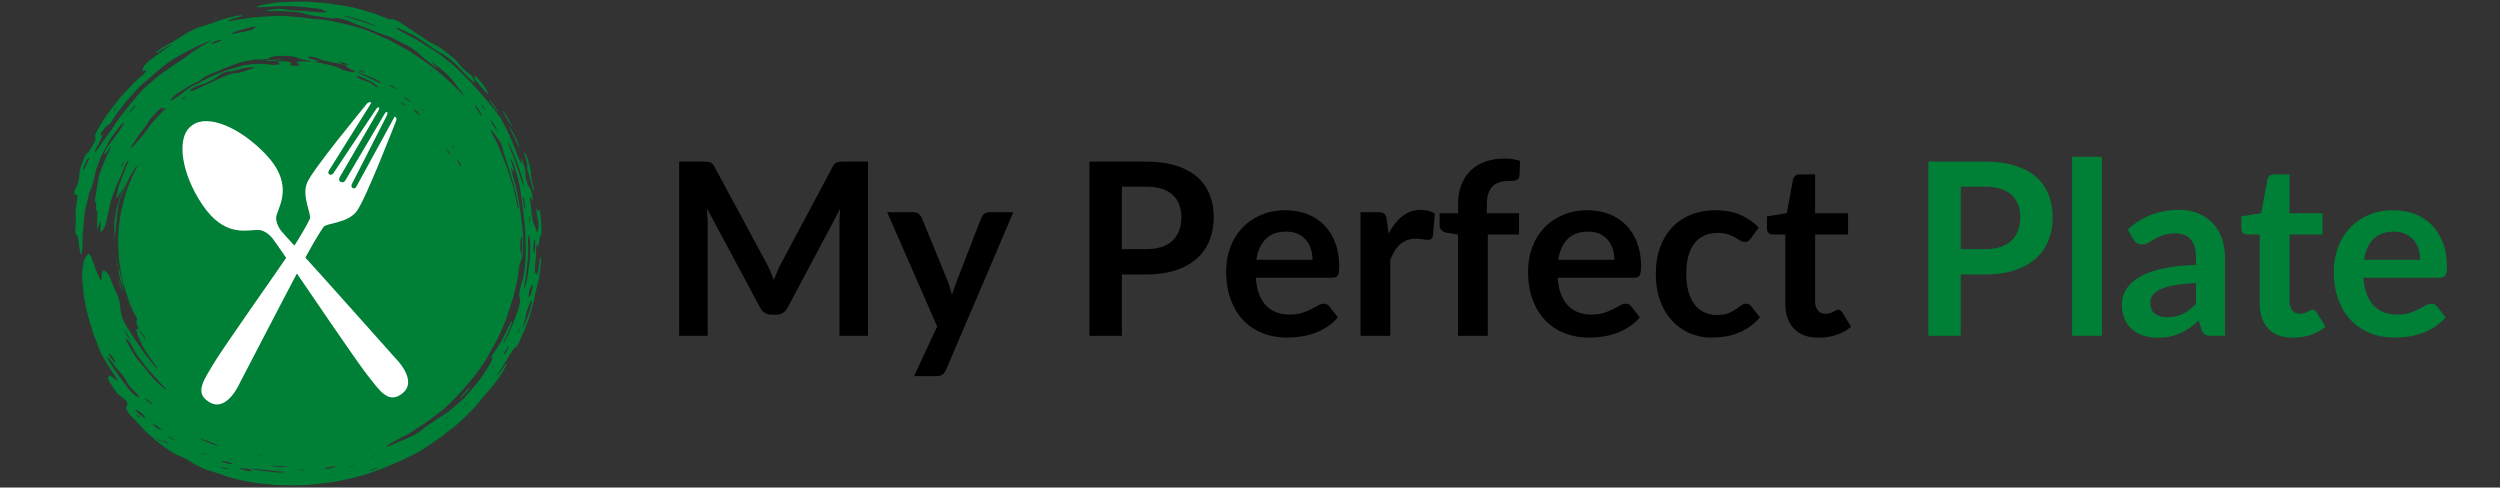 <svg xmlns="http://www.w3.org/2000/svg" width="750" viewBox="0 0 750 146.25" height="146.25" version="1.0"><rect x="0" y="0" width="750" height="146.25" fill="#333333" stroke="none"/><defs><clipPath id="a"><path d="M 141 22 L 142 22 L 142 23 L 141 23 Z M 141 22"/></clipPath><clipPath id="b"><path d="M 168.855 138.816 L 29.699 151.219 L 16.797 6.492 L 155.957 -5.91 Z M 168.855 138.816"/></clipPath><clipPath id="c"><path d="M 155.973 -5.75 L 16.812 6.656 L 29.711 151.379 L 168.871 138.977 Z M 155.973 -5.75"/></clipPath><clipPath id="d"><path d="M 22 0 L 163 0 L 163 145.504 L 22 145.504 Z M 22 0"/></clipPath><clipPath id="e"><path d="M 168.855 138.816 L 29.699 151.219 L 16.797 6.492 L 155.957 -5.91 Z M 168.855 138.816"/></clipPath><clipPath id="f"><path d="M 155.973 -5.75 L 16.812 6.656 L 29.711 151.379 L 168.871 138.977 Z M 155.973 -5.75"/></clipPath><clipPath id="g"><path d="M 157 45 L 161 45 L 161 58 L 157 58 Z M 157 45"/></clipPath><clipPath id="h"><path d="M 168.855 138.816 L 29.699 151.219 L 16.797 6.492 L 155.957 -5.91 Z M 168.855 138.816"/></clipPath><clipPath id="i"><path d="M 155.973 -5.75 L 16.812 6.656 L 29.711 151.379 L 168.871 138.977 Z M 155.973 -5.75"/></clipPath><clipPath id="j"><path d="M 141 22 L 147 22 L 147 29 L 141 29 Z M 141 22"/></clipPath><clipPath id="k"><path d="M 168.855 138.816 L 29.699 151.219 L 16.797 6.492 L 155.957 -5.91 Z M 168.855 138.816"/></clipPath><clipPath id="l"><path d="M 155.973 -5.75 L 16.812 6.656 L 29.711 151.379 L 168.871 138.977 Z M 155.973 -5.75"/></clipPath><clipPath id="m"><path d="M 141 22 L 142 22 L 142 24 L 141 24 Z M 141 22"/></clipPath><clipPath id="n"><path d="M 168.855 138.816 L 29.699 151.219 L 16.797 6.492 L 155.957 -5.91 Z M 168.855 138.816"/></clipPath><clipPath id="o"><path d="M 155.973 -5.75 L 16.812 6.656 L 29.711 151.379 L 168.871 138.977 Z M 155.973 -5.75"/></clipPath><clipPath id="p"><path d="M 152 38 L 156 38 L 156 45 L 152 45 Z M 152 38"/></clipPath><clipPath id="q"><path d="M 168.855 138.816 L 29.699 151.219 L 16.797 6.492 L 155.957 -5.91 Z M 168.855 138.816"/></clipPath><clipPath id="r"><path d="M 155.973 -5.75 L 16.812 6.656 L 29.711 151.379 L 168.871 138.977 Z M 155.973 -5.75"/></clipPath><clipPath id="s"><path d="M 150 33 L 154 33 L 154 38 L 150 38 Z M 150 33"/></clipPath><clipPath id="t"><path d="M 168.855 138.816 L 29.699 151.219 L 16.797 6.492 L 155.957 -5.91 Z M 168.855 138.816"/></clipPath><clipPath id="u"><path d="M 155.973 -5.75 L 16.812 6.656 L 29.711 151.379 L 168.871 138.977 Z M 155.973 -5.75"/></clipPath><clipPath id="v"><path d="M 146 29 L 150 29 L 150 34 L 146 34 Z M 146 29"/></clipPath><clipPath id="w"><path d="M 168.855 138.816 L 29.699 151.219 L 16.797 6.492 L 155.957 -5.91 Z M 168.855 138.816"/></clipPath><clipPath id="x"><path d="M 155.973 -5.75 L 16.812 6.656 L 29.711 151.379 L 168.871 138.977 Z M 155.973 -5.75"/></clipPath><clipPath id="y"><path d="M 64 5 L 66 5 L 66 6 L 64 6 Z M 64 5"/></clipPath><clipPath id="z"><path d="M 168.855 138.816 L 29.699 151.219 L 16.797 6.492 L 155.957 -5.91 Z M 168.855 138.816"/></clipPath><clipPath id="A"><path d="M 155.973 -5.75 L 16.812 6.656 L 29.711 151.379 L 168.871 138.977 Z M 155.973 -5.75"/></clipPath><clipPath id="B"><path d="M 38 97 L 40 97 L 40 98 L 38 98 Z M 38 97"/></clipPath><clipPath id="C"><path d="M 168.855 138.816 L 29.699 151.219 L 16.797 6.492 L 155.957 -5.91 Z M 168.855 138.816"/></clipPath><clipPath id="D"><path d="M 155.973 -5.75 L 16.812 6.656 L 29.711 151.379 L 168.871 138.977 Z M 155.973 -5.75"/></clipPath><clipPath id="E"><path d="M 34 62 L 35 62 L 35 64 L 34 64 Z M 34 62"/></clipPath><clipPath id="F"><path d="M 168.855 138.816 L 29.699 151.219 L 16.797 6.492 L 155.957 -5.91 Z M 168.855 138.816"/></clipPath><clipPath id="G"><path d="M 155.973 -5.75 L 16.812 6.656 L 29.711 151.379 L 168.871 138.977 Z M 155.973 -5.75"/></clipPath><clipPath id="H"><path d="M 28 54 L 29 54 L 29 55 L 28 55 Z M 28 54"/></clipPath><clipPath id="I"><path d="M 168.855 138.816 L 29.699 151.219 L 16.797 6.492 L 155.957 -5.91 Z M 168.855 138.816"/></clipPath><clipPath id="J"><path d="M 155.973 -5.75 L 16.812 6.656 L 29.711 151.379 L 168.871 138.977 Z M 155.973 -5.75"/></clipPath><clipPath id="K"><path d="M 138 115 L 142 115 L 142 120 L 138 120 Z M 138 115"/></clipPath><clipPath id="L"><path d="M 168.855 138.816 L 29.699 151.219 L 16.797 6.492 L 155.957 -5.91 Z M 168.855 138.816"/></clipPath><clipPath id="M"><path d="M 155.973 -5.75 L 16.812 6.656 L 29.711 151.379 L 168.871 138.977 Z M 155.973 -5.75"/></clipPath><clipPath id="N"><path d="M 79 17 L 85 17 L 85 19 L 79 19 Z M 79 17"/></clipPath><clipPath id="O"><path d="M 168.855 138.816 L 29.699 151.219 L 16.797 6.492 L 155.957 -5.91 Z M 168.855 138.816"/></clipPath><clipPath id="P"><path d="M 155.973 -5.75 L 16.812 6.656 L 29.711 151.379 L 168.871 138.977 Z M 155.973 -5.75"/></clipPath><clipPath id="Q"><path d="M 35 80 L 36 80 L 36 81 L 35 81 Z M 35 80"/></clipPath><clipPath id="R"><path d="M 168.855 138.816 L 29.699 151.219 L 16.797 6.492 L 155.957 -5.91 Z M 168.855 138.816"/></clipPath><clipPath id="S"><path d="M 155.973 -5.75 L 16.812 6.656 L 29.711 151.379 L 168.871 138.977 Z M 155.973 -5.75"/></clipPath><clipPath id="T"><path d="M 35 80 L 38 80 L 38 88 L 35 88 Z M 35 80"/></clipPath><clipPath id="U"><path d="M 168.855 138.816 L 29.699 151.219 L 16.797 6.492 L 155.957 -5.91 Z M 168.855 138.816"/></clipPath><clipPath id="V"><path d="M 155.973 -5.75 L 16.812 6.656 L 29.711 151.379 L 168.871 138.977 Z M 155.973 -5.75"/></clipPath><clipPath id="W"><path d="M 35 82 L 37 82 L 37 88 L 35 88 Z M 35 82"/></clipPath><clipPath id="X"><path d="M 168.855 138.816 L 29.699 151.219 L 16.797 6.492 L 155.957 -5.91 Z M 168.855 138.816"/></clipPath><clipPath id="Y"><path d="M 155.973 -5.75 L 16.812 6.656 L 29.711 151.379 L 168.871 138.977 Z M 155.973 -5.75"/></clipPath><clipPath id="Z"><path d="M 35 80 L 36 80 L 36 81 L 35 81 Z M 35 80"/></clipPath><clipPath id="aa"><path d="M 168.855 138.816 L 29.699 151.219 L 16.797 6.492 L 155.957 -5.91 Z M 168.855 138.816"/></clipPath><clipPath id="ab"><path d="M 155.973 -5.75 L 16.812 6.656 L 29.711 151.379 L 168.871 138.977 Z M 155.973 -5.75"/></clipPath><clipPath id="ac"><path d="M 34 77 L 36 77 L 36 81 L 34 81 Z M 34 77"/></clipPath><clipPath id="ad"><path d="M 168.855 138.816 L 29.699 151.219 L 16.797 6.492 L 155.957 -5.91 Z M 168.855 138.816"/></clipPath><clipPath id="ae"><path d="M 155.973 -5.75 L 16.812 6.656 L 29.711 151.379 L 168.871 138.977 Z M 155.973 -5.75"/></clipPath><clipPath id="af"><path d="M 34 74 L 35 74 L 35 78 L 34 78 Z M 34 74"/></clipPath><clipPath id="ag"><path d="M 168.855 138.816 L 29.699 151.219 L 16.797 6.492 L 155.957 -5.91 Z M 168.855 138.816"/></clipPath><clipPath id="ah"><path d="M 155.973 -5.75 L 16.812 6.656 L 29.711 151.379 L 168.871 138.977 Z M 155.973 -5.75"/></clipPath><clipPath id="ai"><path d="M 36 58 L 37 58 L 37 60 L 36 60 Z M 36 58"/></clipPath><clipPath id="aj"><path d="M 168.855 138.816 L 29.699 151.219 L 16.797 6.492 L 155.957 -5.91 Z M 168.855 138.816"/></clipPath><clipPath id="ak"><path d="M 155.973 -5.75 L 16.812 6.656 L 29.711 151.379 L 168.871 138.977 Z M 155.973 -5.75"/></clipPath><clipPath id="al"><path d="M 39 95 L 41 95 L 41 97 L 39 97 Z M 39 95"/></clipPath><clipPath id="am"><path d="M 168.855 138.816 L 29.699 151.219 L 16.797 6.492 L 155.957 -5.91 Z M 168.855 138.816"/></clipPath><clipPath id="an"><path d="M 155.973 -5.75 L 16.812 6.656 L 29.711 151.379 L 168.871 138.977 Z M 155.973 -5.75"/></clipPath><clipPath id="ao"><path d="M 54 36 L 123 36 L 123 120 L 54 120 Z M 54 36"/></clipPath><clipPath id="ap"><path d="M 47.086 46.078 L 67.621 29.574 L 131.641 109.227 L 111.105 125.73 Z M 47.086 46.078"/></clipPath><clipPath id="aq"><path d="M 47.086 46.078 L 67.621 29.574 L 131.641 109.227 L 111.105 125.73 Z M 47.086 46.078"/></clipPath><clipPath id="ar"><path d="M 60 30 L 119 30 L 119 122 L 60 122 Z M 60 30"/></clipPath><clipPath id="as"><path d="M 107.062 28.129 L 122.906 37.41 L 71.254 125.582 L 55.41 116.301 Z M 107.062 28.129"/></clipPath><clipPath id="at"><path d="M 107.062 28.129 L 122.906 37.41 L 71.254 125.582 L 55.41 116.301 Z M 107.062 28.129"/></clipPath></defs><g clip-path="url(#a)"><g clip-path="url(#b)"><g clip-path="url(#c)"><path fill="#008037" d="M 141.711 22.988 C 141.688 22.969 141.66 22.945 141.637 22.926 C 141.629 22.906 141.621 22.891 141.613 22.871 L 141.711 22.988"/></g></g></g><g clip-path="url(#d)"><g clip-path="url(#e)"><g clip-path="url(#f)"><path fill="#008037" d="M 24.957 51.047 C 25.043 50.922 25.27 50.656 25.59 50.086 C 25.797 49.719 26.172 48.891 26.422 48.297 C 26.766 47.477 26.832 46.988 26.621 47.199 C 26.414 47.414 26.113 47.883 25.695 48.73 C 25.516 49.098 25.277 49.625 25.129 50.012 C 24.855 50.699 24.77 51.07 24.957 51.047 Z M 26.836 57.551 C 26.879 57.395 26.914 57.188 26.891 57.211 C 26.797 57.305 26.688 57.637 26.633 57.988 C 26.598 58.191 26.617 58.332 26.625 58.488 C 26.68 58.164 26.758 57.848 26.836 57.551 Z M 28.555 45.699 C 28.789 45.414 29.008 45.18 29.309 44.742 C 31.164 42.098 31.715 41.191 32.598 40.102 C 33.012 39.543 33.449 38.906 34.086 37.938 C 34.703 36.957 35.535 35.66 36.969 33.938 C 38.258 32.254 39.492 30.691 40.48 29.559 C 41.113 28.766 41.898 27.871 42.781 26.914 C 43.688 25.98 44.797 25.105 45.891 24.148 L 47.828 22.52 L 49.93 21.066 C 52.812 18.934 55.5 17.484 56.492 16.496 C 58.902 14.711 60.438 13.875 63.207 12.273 C 63.32 12.211 63.316 12.164 63.207 12.199 C 62.863 12.309 62.395 12.457 62.059 12.602 C 58.105 14.211 54.344 16.219 50.82 18.523 C 49.539 19.406 48.695 20.105 47.906 20.77 C 46.629 21.758 45.285 23.168 43.43 24.637 C 41.59 26.059 40.383 27.652 39.074 29.039 C 38.094 30.055 37.109 31.398 36.098 32.676 C 35.199 33.852 34.512 34.703 33.965 35.672 C 33.535 36.438 32.953 37.195 32.648 37.398 C 32.367 37.59 32.141 37.691 31.812 37.941 C 31.703 38.027 31.387 38.43 31.148 38.727 C 30.852 39.098 30.129 40.199 30.16 40.336 C 30.16 40.441 30.16 40.551 30.156 40.672 C 30.309 40.602 30.496 40.48 30.621 40.469 C 30.859 40.445 30.617 41.098 29.84 42.574 C 29.426 43.398 29.016 44.207 28.633 44.969 C 28.328 45.59 28.305 46.004 28.555 45.699 Z M 42.863 100.758 C 43.172 101.223 43.496 101.586 43.668 101.695 C 43.715 101.723 43.73 101.691 43.707 101.621 C 43.617 101.367 43.344 100.891 43.027 100.492 C 42.516 99.871 42.055 99.309 41.66 98.668 C 41.996 99.398 42.391 100.078 42.863 100.758 Z M 44.695 111.117 C 44.004 110.406 43.566 109.633 42.938 108.867 C 42.188 107.883 41.422 106.992 40.848 106.078 C 40.297 105.148 39.816 104.285 39.426 103.516 C 39.242 103.156 38.633 102.293 38.426 102.086 C 38.246 101.918 38.09 101.73 38.016 101.699 C 37.777 101.578 37.727 101.918 38.184 102.742 C 38.742 103.809 39.352 104.93 40.094 106.176 C 40.832 107.43 41.949 108.641 43.188 110.129 C 43.523 110.551 44.059 111.227 44.203 111.402 C 45.027 112.59 47.051 114.742 48.562 115.973 C 49.316 116.594 49.973 116.98 49.91 116.84 C 49.863 116.738 49.883 116.672 49.688 116.48 C 48.055 114.984 46.723 113.227 44.695 111.117 Z M 37.594 99.285 C 37.344 98.934 37.312 99.133 37.543 99.598 C 38.027 100.527 38.438 101.375 39.016 102 C 39.09 102.086 39.102 102.047 39.145 102.062 C 38.867 101.582 38.113 99.965 37.594 99.285 Z M 37.891 114.262 C 37.828 114.074 37.73 113.832 37.457 113.434 C 37.199 113.062 36.672 112.375 36.301 111.965 C 35.156 110.789 34.254 109.48 33.297 108.254 C 32.719 107.5 32.387 107.195 32.25 107.195 C 32.113 107.195 32.238 107.566 32.742 108.363 C 34.723 111.711 36.891 114.359 38.641 116.793 C 39.23 117.5 40.449 118.605 40.875 118.828 C 41.254 119.023 41.547 119.133 41.887 119.281 C 41.672 118.969 41.574 118.766 41.262 118.395 C 40.938 118.012 40.434 117.477 39.957 116.988 C 38.664 115.727 38.059 114.754 37.891 114.262 Z M 34.488 108.32 C 34.402 108.082 33.816 107.184 33.523 106.828 C 32.719 105.855 32.375 105.773 32.824 106.668 C 32.996 107.012 33.656 107.973 33.918 108.246 C 34.203 108.52 34.402 108.707 34.648 108.941 C 34.594 108.723 34.574 108.566 34.488 108.32 Z M 39.332 120.836 L 39 120.469 L 38.953 120.512 Z M 41.18 124.828 C 41.832 125.348 42.109 125.484 42.25 125.5 C 42.066 125.309 41.906 125.105 41.688 124.93 C 41.016 124.387 40.699 124.223 40.688 124.309 C 40.68 124.352 40.984 124.672 41.18 124.828 Z M 43.113 125.25 C 43.348 125.344 43.406 125.289 43.598 125.297 C 43.473 125.109 43.312 124.867 43.117 124.574 C 42.984 124.395 41.906 123.523 41.57 123.328 C 41.211 123.125 40.812 122.898 40.676 122.883 C 40.43 122.855 40.754 123.277 41.32 123.863 C 41.508 124.059 41.957 124.461 42.266 124.703 C 42.57 124.938 42.98 125.199 43.113 125.25 Z M 44.363 120.414 C 44.852 120.84 45.547 121.32 45.703 121.344 C 45.93 121.379 45.469 120.887 44.688 120.254 C 44.145 119.812 43.594 119.465 43.582 119.566 C 43.57 119.664 43.805 119.93 44.363 120.414 Z M 46.441 127.906 C 46.547 127.996 46.832 128.207 46.961 128.289 C 47.344 128.516 47.785 128.777 48.02 128.887 C 48.262 129 48.293 128.953 48.473 128.984 C 48.359 128.852 48.293 128.719 48.008 128.461 C 47.859 128.328 47.309 127.941 46.969 127.73 C 46.629 127.516 46.168 127.262 46.035 127.223 C 45.598 127.086 45.828 127.383 46.441 127.906 Z M 47.09 131.641 C 47.434 131.969 48.047 132.406 48.484 132.637 C 48.621 132.711 48.75 132.762 48.73 132.727 C 48.652 132.582 48.223 132.258 47.547 131.816 C 47.398 131.719 47.148 131.582 47.074 131.555 C 46.996 131.523 47.012 131.57 47.09 131.641 Z M 50.812 133.18 C 50.715 133.023 50.012 132.672 49.352 132.254 C 48.691 131.855 48.27 131.691 48.641 132 C 48.852 132.18 49.277 132.488 49.648 132.73 C 50.352 133.113 50.926 133.324 50.812 133.18 Z M 52.344 131.961 C 52.008 131.758 51.668 131.523 51.332 131.348 C 50.57 130.977 50.102 130.719 50.297 130.957 C 50.379 131.07 50.902 131.41 51.238 131.578 C 51.945 131.945 52.414 132.094 52.344 131.961 Z M 60.293 131.746 C 61.172 132.195 62.25 132.668 63.422 133.148 C 64.395 133.574 65.535 133.723 65.41 133.625 C 65.305 133.5 64.766 133.305 64.059 133.047 C 63.621 132.863 63.164 132.668 62.523 132.398 C 62.035 132.215 61.316 131.941 60.711 131.711 C 60.383 131.598 60.184 131.582 60.02 131.562 C 59.961 131.559 60.141 131.664 60.293 131.746 Z M 60.785 135.941 C 60.828 135.98 61.078 136.098 61.273 136.188 C 61.805 136.422 62.168 136.547 62.324 136.551 C 62.043 136.402 61.793 136.25 61.469 136.113 C 60.945 135.895 60.652 135.824 60.785 135.941 Z M 66.207 140.168 C 66.379 140.254 66.949 140.457 67.367 140.586 C 68.168 140.824 68.766 140.918 68.723 140.824 C 68.426 140.703 68.195 140.578 67.824 140.457 C 66.789 140.121 65.746 139.93 66.207 140.168 Z M 69.312 138.887 C 69.164 138.824 68.32 138.543 68.07 138.488 C 66.684 138.176 66.137 138.176 66.688 138.504 C 66.812 138.578 67.477 138.789 67.891 138.938 C 68.133 138.996 68.43 139.074 68.605 139.117 C 69.848 139.355 70.152 139.199 69.312 138.887 Z M 70.016 137.809 C 69.609 137.742 69.102 137.559 68.867 137.508 C 68.449 137.418 68.547 137.508 69.039 137.668 C 69.348 137.785 69.801 137.855 70.176 137.906 C 70.203 137.906 70.07 137.844 70.016 137.809 Z M 71.977 140.652 C 72.055 140.75 72.645 140.922 73.5 141.105 C 74.438 141.305 75.82 141.461 75.656 141.336 C 75.344 141.105 74.902 140.855 74.508 140.609 C 73.723 140.559 72.836 140.484 72.223 140.473 C 71.871 140.469 71.906 140.562 71.977 140.652 Z M 72.422 142.953 C 72.605 142.98 72.898 143.031 72.945 143.027 C 72.996 143.023 72.812 142.969 72.73 142.934 C 72.543 142.906 72.25 142.863 72.203 142.855 C 72.156 142.859 72.34 142.918 72.422 142.953 Z M 79.477 142.633 L 79.242 142.559 L 78.824 142.566 Z M 81.949 141.645 C 82.984 141.809 84.055 141.734 84.957 141.684 C 85.152 141.668 85.395 141.641 85.375 141.625 C 85.316 141.578 85.246 141.508 84.957 141.496 C 83.289 141.484 81.613 141.234 79.867 141.02 C 77.637 140.742 75.875 140.699 74.703 140.621 C 77.234 141.121 79.531 141.297 81.949 141.645 Z M 86.176 140.004 C 86.246 139.98 86.254 139.949 86.133 139.934 C 85.125 139.77 83.566 139.875 82.41 139.727 C 81.969 139.727 81.707 139.715 81.637 139.727 C 81.566 139.742 81.598 139.781 81.738 139.805 C 82.832 140.059 84.102 140.105 85.727 140.059 C 85.918 140.055 86.109 140.023 86.176 140.004 Z M 90.59 141.086 C 91.191 141.016 91.438 140.957 91.207 140.926 C 91.129 140.91 90.871 140.922 90.656 140.934 C 90.055 140.992 89.566 140.98 89.656 141.047 C 89.707 141.078 90.266 141.105 90.59 141.086 Z M 98.047 140.645 C 98.469 140.621 99.652 140.402 100.047 140.262 C 100.434 140.125 100.641 140.012 100.824 139.93 C 100.641 139.836 99.723 139.938 98.672 140.156 C 98.254 140.242 97.684 140.395 97.531 140.461 C 97.137 140.637 97.449 140.672 98.047 140.645 Z M 98.82 142.457 C 99.02 142.41 99.387 142.32 99.387 142.32 C 99.242 142.316 99.051 142.312 98.871 142.312 C 98.676 142.359 98.32 142.445 98.32 142.445 C 98.457 142.449 98.645 142.453 98.82 142.457 Z M 98.746 144.152 C 98.836 144.156 99.156 144.125 99.203 144.109 C 99.555 144.016 99.871 143.934 100.199 143.848 C 99.879 143.883 99.566 143.895 99.242 143.957 C 98.703 144.062 98.508 144.148 98.746 144.152 Z M 104.859 140.168 C 104.941 140.164 105.168 140.125 105.363 140.07 C 105.969 139.902 106.328 139.758 106.422 139.668 C 106.371 139.621 106.027 139.684 105.434 139.875 C 104.844 140.059 104.637 140.172 104.859 140.168 Z M 112.445 140.809 C 113.188 140.488 113.602 140.234 113.316 140.273 C 113.027 140.312 112.145 140.66 111.492 140.879 C 111.152 141.012 110.867 141.152 110.859 141.199 C 110.836 141.277 111.688 141.086 112.445 140.809 Z M 116.527 133.832 C 117.02 133.711 117.434 133.523 118.023 133.273 C 120.477 132.098 122.648 131.414 124.602 130.285 C 125.293 129.922 126.113 129.359 126.855 128.738 C 127.129 128.512 127.242 128.363 127.57 128.113 C 127.879 127.879 128.562 127.41 128.754 127.293 C 130.355 126.242 132.082 125.066 133.418 124.246 C 134.887 123.398 136.484 121.844 138.277 120.309 C 138.625 119.992 139.012 119.637 139.383 119.297 C 140.68 117.777 141.984 116.246 143.277 114.73 C 144.527 113.184 145.547 111.488 146.59 109.879 C 147.77 108.07 147.98 107.137 147.629 107.297 C 147.52 107.34 147.336 107.512 147.223 107.551 C 147.195 107.559 147.305 107.309 147.395 107.117 C 147.488 106.93 147.68 106.578 147.762 106.457 C 148.605 105.168 149.477 103.832 150.391 102.438 C 151.137 100.941 151.918 99.375 152.746 97.719 C 152.855 97.516 152.93 97.375 153.031 97.188 C 153.398 96.5 153.715 96.07 153.59 96.602 C 153.477 97.016 153.27 97.672 153.016 98.285 C 152.41 99.703 151.781 101.172 151.164 102.617 C 151.105 102.777 150.988 103.035 151.016 103.031 C 151.078 103.008 151.199 102.914 151.32 102.754 C 151.375 102.676 151.52 102.406 151.609 102.207 C 152.914 99.266 154.305 96.457 155.219 93.492 C 155.668 92.195 156.141 90.328 156.086 89.898 C 156.055 89.676 156.035 89.398 155.965 89.348 C 155.523 89.031 155.609 87.906 156.895 83.531 C 157.023 83.141 157.066 82.676 157.156 82.211 C 157.395 80.75 157.594 79.168 157.672 77.648 C 157.801 74.984 157.586 72.215 157.609 69.254 C 157.383 67.188 157.152 65.062 156.934 63.082 C 156.766 61.379 156.48 59.844 156.266 58.242 C 156.102 57.215 155.977 56.188 155.773 55.176 C 155.516 54.172 155.258 53.164 154.996 52.137 C 154.672 50.953 154.281 49.594 153.793 48.551 C 153.531 48.043 153.281 47.668 153.152 47.543 C 153 47.402 153.141 47.906 153.43 48.656 C 153.68 49.344 153.879 50.121 154.09 50.828 C 154.293 51.562 154.336 52.027 154.176 51.73 C 153.945 51.297 153.66 50.754 153.438 50.332 C 153.199 49.906 153.234 50.41 153.48 51.355 C 153.598 51.801 153.711 52.223 153.832 52.699 C 154.883 55.812 155.453 59.281 155.965 62.336 C 156.273 64.738 156.559 66.996 156.848 69.246 C 156.879 70.254 156.91 71.234 156.941 72.25 C 156.957 74.289 156.902 76.52 156.531 77.449 C 156.336 78.008 156.211 78.371 156.008 78.953 C 155.773 79.727 155.543 81.074 155.383 82.727 C 154.84 85.57 154.387 88.262 153.457 90.812 C 153.082 91.816 152.633 93.238 152.273 94.414 C 151.543 96.922 150.348 99.172 149.309 101.539 C 148.465 103.07 147.516 104.797 146.707 106.258 C 145.375 108.797 143.738 110.906 142.023 113.227 C 139.996 115.48 138.055 118.016 135.77 120.172 C 134.48 121.484 133.176 122.797 131.742 123.785 C 130.559 124.684 129.355 125.605 128.129 126.539 C 126.836 127.383 125.52 128.246 124.191 129.117 C 122.488 130.336 120.559 131.176 118.719 132.164 C 117.738 132.656 116.922 133.188 116.316 133.523 C 115.734 133.863 115.84 134.031 116.527 133.832 Z M 117.664 135.629 C 117.734 135.621 117.992 135.488 118.164 135.406 L 118.32 135.262 L 117.805 135.508 C 117.75 135.559 117.598 135.645 117.664 135.629 Z M 128.906 130.754 L 129.266 130.465 L 128.789 130.762 Z M 129.383 128.277 L 128.91 128.57 C 128.863 128.625 128.738 128.734 128.797 128.711 C 128.855 128.676 129.094 128.527 129.25 128.43 Z M 134.133 125.355 C 134.629 124.949 134.945 124.641 134.742 124.742 C 134.621 124.797 134.129 125.18 133.781 125.445 C 133.684 125.52 133.379 125.82 133.398 125.812 C 133.613 125.676 133.879 125.512 134.133 125.355 Z M 134.43 127.414 C 134.684 127.195 134.789 127.031 134.875 126.91 C 134.898 126.875 134.52 127.129 134.492 127.152 C 134.203 127.426 133.934 127.672 133.664 127.93 C 133.691 127.98 134.004 127.785 134.43 127.414 Z M 138.832 122.211 C 139.039 122.043 139.473 121.641 139.742 121.363 C 140.141 120.953 140.18 120.848 139.938 121.016 C 139.629 121.305 139.293 121.617 139.016 121.879 C 138.617 122.289 138.52 122.461 138.832 122.211 Z M 139.855 123.676 L 140.082 123.383 L 139.613 123.84 Z M 143.609 115.645 C 143.672 115.578 143.875 115.355 144.016 115.199 C 144.051 115.129 144.148 114.965 144.094 115.012 C 144.035 115.078 143.828 115.305 143.688 115.465 C 143.656 115.531 143.555 115.691 143.609 115.645 Z M 145.262 116.406 L 145.449 116.113 L 145.047 116.582 Z M 147.992 110.188 C 148.328 109.68 148.43 109.449 148.273 109.57 C 148.215 109.617 147.977 109.906 147.957 109.941 C 147.746 110.301 147.555 110.625 147.355 110.957 C 147.418 110.98 147.645 110.715 147.992 110.188 Z M 151.871 105.602 C 152.016 105.375 152.402 104.605 152.48 104.398 C 152.699 103.801 152.605 103.746 152.219 104.258 C 152.082 104.438 151.754 105.027 151.508 105.43 C 150.926 106.66 151.109 106.805 151.871 105.602 Z M 155.43 100.031 C 155.445 100.039 155.598 99.734 155.688 99.574 C 155.781 99.336 155.914 99.008 155.969 98.879 C 156.148 98.301 155.992 98.398 155.676 99.047 C 155.594 99.219 155.406 99.676 155.402 99.715 C 155.379 99.887 155.387 100.004 155.43 100.031 Z M 157.008 92.457 C 157.012 92.398 156.938 92.551 156.902 92.609 C 156.84 92.797 156.75 93.078 156.723 93.164 C 156.637 93.566 156.703 93.477 156.883 92.945 C 156.934 92.805 157.004 92.512 157.008 92.457 Z M 157.484 97.223 C 157.895 96.098 158.34 94.887 158.715 93.867 C 159 92.844 159.242 91.98 159.41 91.387 C 159.574 90.812 159.586 90.148 159.547 90.098 C 159.363 89.922 159.023 90.809 158.301 92.547 C 158.199 92.809 157.934 93.695 157.898 93.902 C 157.734 94.828 157.59 95.672 157.18 97.184 C 156.742 98.562 156.949 98.508 157.484 97.223 Z M 159.816 85.703 C 159.816 85.484 159.75 85.531 159.691 85.426 C 159.516 85.664 159.312 85.887 159.078 86.277 C 159.016 86.379 158.84 86.965 158.75 87.379 C 158.66 87.777 158.547 88.496 158.555 88.633 C 158.602 89.508 158.871 89.348 159.367 88.023 C 159.449 87.805 159.617 87.145 159.695 86.75 C 159.773 86.348 159.816 85.902 159.816 85.703 Z M 158.605 70.59 C 158.5 70.598 158.363 71.699 158.391 72.445 C 158.645 76.254 158.164 80.18 157.582 84.094 C 157.535 84.344 157.477 84.66 157.438 84.848 C 157.359 85.449 157.254 86.16 157.238 86.535 C 157.215 86.996 157.379 86.645 157.562 86.004 C 157.789 85.188 158.066 84.266 158.254 83.297 C 158.555 80.699 158.992 78.055 159.094 75.406 C 159.137 72.543 158.918 70.562 158.605 70.59 Z M 159.652 80.23 C 159.664 80.07 159.68 79.816 159.691 79.602 C 159.664 79.699 159.625 79.754 159.602 79.91 C 159.594 80.062 159.574 80.32 159.562 80.531 C 159.594 80.434 159.633 80.383 159.652 80.23 Z M 156.984 60.621 C 157.055 61.047 157.18 61.633 157.285 62.082 C 157.406 62.754 157.535 63.078 157.559 62.617 C 157.594 62.188 157.523 61.66 157.449 61.047 C 157.398 60.699 157.254 59.984 157.156 59.629 C 157.062 59.273 156.977 59.164 156.887 58.953 C 156.793 59.059 156.82 59.602 156.984 60.621 Z M 157.062 54.895 C 156.555 52.918 155.852 50.844 155.195 48.797 C 154.418 46.844 153.52 44.758 152.641 43.035 C 152.496 42.766 152.422 42.758 152.363 42.742 C 152.34 42.738 152.41 42.973 152.48 43.168 C 153.137 44.906 153.84 46.676 154.586 48.48 C 155.195 50.332 155.82 52.23 156.457 54.164 C 156.602 54.621 156.797 55.004 156.906 55.391 C 157.117 56.105 157.23 55.707 157.062 54.895 Z M 156.289 76.156 C 156.457 76.402 156.625 75.562 156.684 74.188 C 156.73 72.949 156.656 71.457 156.527 71.133 C 156.504 71.07 156.477 71.035 156.457 70.996 C 156.309 70.902 156.199 71.438 156.129 72.672 C 156.121 72.891 156.109 73.133 156.098 73.375 C 156.062 74.562 156.156 75.957 156.289 76.156 Z M 150.84 44.719 C 150.789 44.441 150.535 43.746 150.348 43.199 C 150.309 43.051 150.09 42.672 150.004 42.539 C 148.852 40.805 147.809 39.348 147.262 38.918 C 147.137 38.816 147.305 39.293 147.445 39.664 C 147.531 39.898 147.797 40.422 148.02 40.848 C 148.715 42.18 149.492 43.535 149.98 44.922 C 150.633 46.547 151.281 48.168 151.941 49.809 C 152.488 51.488 153.047 53.188 153.617 54.934 C 154.203 56.574 154.445 58.426 154.863 60.176 C 154.977 60.668 155.098 61.184 155.203 61.633 C 155.395 62.328 155.52 62.793 155.594 62.809 C 155.691 62.816 155.633 62.004 155.469 61.281 C 155.195 60.023 154.922 58.77 154.402 56.398 C 154.375 55.996 153.844 54.508 153.41 53.047 C 152.445 49.41 151.133 46.406 150.84 44.719 Z M 149.879 37.254 C 149.805 37.141 149.766 37.121 149.715 37.066 L 149.965 37.547 L 150.125 37.723 C 150.039 37.562 149.934 37.355 149.879 37.254 Z M 148.223 37.258 C 147.715 36.379 147.273 36.031 147.258 36.18 C 147.238 36.285 147.629 36.957 147.984 37.617 C 148.527 38.547 148.953 39.133 149.074 39.113 C 149.188 39.09 148.738 38.102 148.223 37.258 Z M 144.75 31.637 C 144.609 31.504 144.324 31.18 144.348 31.27 C 144.398 31.469 144.734 32.031 145.219 32.676 C 145.398 32.91 145.648 33.148 145.629 33.062 C 145.586 32.871 145.262 32.336 144.75 31.637 Z M 143.266 32.418 C 143.07 32.113 142.68 31.691 142.559 31.625 C 142.074 31.301 142.621 32.078 143.594 33.574 C 144.031 34.215 144.59 34.914 144.633 34.871 C 144.746 34.77 144.141 33.664 143.266 32.418 Z M 140.34 26.328 L 140.145 26.195 C 140.273 26.355 140.441 26.559 140.527 26.668 C 140.625 26.773 140.668 26.77 140.73 26.816 Z M 140.531 53.219 L 140.324 52.816 C 140.336 52.887 140.324 52.938 140.363 53.035 C 140.406 53.141 140.523 53.371 140.555 53.406 C 140.582 53.438 140.539 53.289 140.531 53.219 Z M 138.766 53.898 L 138.656 53.789 L 138.859 54.23 Z M 138.07 49.207 C 137.93 48.863 137.672 48.449 137.535 48.262 C 137.152 47.758 137.086 47.891 137.344 48.488 C 137.41 48.613 137.52 48.828 137.605 48.996 C 137.918 49.707 138.262 50.215 138.273 49.953 C 138.277 49.859 138.141 49.465 138.07 49.207 Z M 135.934 44.121 C 135.812 43.898 135.656 43.762 135.5 43.598 C 135.512 43.711 135.66 43.949 135.879 44.324 C 135.957 44.449 136.043 44.559 136.09 44.598 C 136.219 44.715 136.164 44.52 135.934 44.121 Z M 134.258 25.691 C 134.203 25.637 134.031 25.453 133.906 25.324 L 133.754 25.254 L 134.121 25.637 C 134.172 25.66 134.293 25.742 134.258 25.691 Z M 134.371 45.047 C 134.223 44.832 134.141 44.801 134.008 44.695 C 134.035 44.832 134.238 45.352 134.543 45.863 C 134.836 46.363 135.078 46.613 135.016 46.355 C 134.953 46.094 134.633 45.43 134.371 45.047 Z M 132.883 39.84 C 132.793 39.727 132.66 39.539 132.625 39.516 C 132.594 39.492 132.66 39.629 132.688 39.695 C 132.777 39.812 132.914 40 132.941 40.023 C 132.977 40.043 132.906 39.906 132.883 39.84 Z M 129.688 21.695 C 129.633 21.629 129.379 21.422 129.219 21.277 C 128.727 20.91 128.512 20.785 128.672 20.984 C 128.723 21.047 128.984 21.273 129.141 21.395 C 129.637 21.777 129.852 21.895 129.688 21.695 Z M 127.129 33.074 C 127.004 32.969 126.824 32.801 126.77 32.77 C 126.594 32.672 126.676 32.812 126.984 33.121 C 127.082 33.219 127.285 33.395 127.336 33.422 C 127.512 33.52 127.422 33.379 127.129 33.074 Z M 125.668 34.066 C 125.57 33.926 125.262 33.57 125.059 33.379 C 124.832 33.172 124.602 33.02 124.41 32.883 C 124.316 32.82 124.305 32.848 124.254 32.836 C 124.145 32.898 124.34 33.211 124.918 33.812 C 125.121 34.02 125.551 34.398 125.676 34.477 C 126.07 34.719 125.91 34.422 125.668 34.066 Z M 122.082 29.648 C 121.574 29.234 121.043 28.902 121.051 29 C 121.113 29.168 121.402 29.469 121.938 29.91 C 122.43 30.32 122.949 30.637 122.953 30.535 C 122.961 30.434 122.605 30.07 122.082 29.648 Z M 120.781 30.848 C 120.566 30.695 120.324 30.578 120.316 30.617 C 120.297 30.699 120.555 30.977 121.074 31.406 C 121.289 31.539 121.633 31.785 121.707 31.797 C 121.93 31.84 121.363 31.262 120.781 30.848 Z M 118.543 26.285 C 118.297 26.105 117.785 25.785 117.582 25.684 C 117.215 25.5 116.992 25.441 116.742 25.344 C 116.949 25.547 117.023 25.668 117.266 25.848 C 117.504 26.02 118.031 26.355 118.211 26.441 C 118.559 26.602 118.84 26.699 118.969 26.699 C 119.035 26.703 118.785 26.461 118.543 26.285 Z M 113.395 24.203 C 112.828 23.906 112.238 23.59 111.699 23.305 C 109.957 22.566 108.18 21.969 106.434 21.289 C 107.289 21.785 108.262 22.301 109.762 22.902 C 110.973 23.332 112.09 23.961 113.215 24.566 C 113.66 24.801 114.27 25.02 114.383 24.992 C 114.531 24.957 114 24.531 113.395 24.203 Z M 108.578 21.281 C 107.969 21.039 107.52 20.914 107.461 20.98 C 107.406 21.043 107.895 21.312 108.426 21.52 C 109.102 21.777 109.496 21.887 109.598 21.844 C 109.695 21.801 109.176 21.52 108.578 21.281 Z M 104.406 19.289 C 104.352 19.211 103.387 18.902 102.777 18.758 C 101.914 18.551 101.336 18.488 101.641 18.668 C 101.961 18.855 102.457 19.086 102.883 19.297 C 103.355 19.359 103.891 19.441 104.227 19.457 C 104.473 19.465 104.473 19.379 104.406 19.289 Z M 98.59 18.469 C 97.148 18.18 96.238 17.914 95.727 17.652 C 95.348 17.477 94.957 17.34 94.441 17.176 C 94.297 17.133 93.672 17.055 93.32 17.031 C 92.965 17.004 92.496 17.004 92.406 17.035 C 92.246 17.09 92.219 17.168 92.328 17.25 C 92.68 17.516 93.652 17.805 94.914 18.098 C 95.957 18.344 95.688 18.453 94.555 18.473 C 94.262 18.48 93.984 18.484 93.699 18.492 C 94.305 18.57 94.898 18.645 95.512 18.723 C 98.238 19.391 100.578 19.758 102.031 20.629 C 102.891 21.078 105.191 21.656 105.855 21.629 C 106.371 21.613 106.371 21.457 106.332 21.246 C 105.184 20.777 104.445 20.449 104.293 20.211 C 104.148 19.992 103.816 19.73 102.84 19.312 C 102.484 19.305 102.004 19.238 101.117 18.973 Z M 78.434 136.508 C 78.25 136.48 77.926 136.445 77.809 136.445 C 77.395 136.441 77.48 136.488 78.035 136.574 C 78.203 136.59 78.504 136.617 78.621 136.629 C 79.031 136.629 78.953 136.582 78.434 136.508 Z M 111.355 137.094 C 111.559 137.043 112.113 136.82 112.523 136.66 C 112.578 136.641 112.699 136.547 112.789 136.488 C 112.48 136.586 112.18 136.656 111.859 136.785 C 111.316 137.004 111.031 137.18 111.355 137.094 Z M 123.316 114.258 L 123.668 113.965 L 123.379 114.145 Z M 107.129 23.141 C 107.355 23.391 108.281 23.859 109.223 24.145 C 110.953 24.617 111.539 25.18 112.203 25.695 C 112.293 25.77 112.828 26.039 113.156 26.203 C 113.262 26.258 113.418 26.293 113.438 26.277 C 113.484 26.246 113.562 26.223 113.438 26.105 C 113.164 25.859 112.871 25.598 112.387 25.27 C 111.754 24.871 111.008 24.289 110.188 23.938 C 109.516 23.609 108.734 23.273 107.996 23.039 C 107.289 22.82 107.012 22.812 107.004 22.949 C 107.031 22.992 107.051 23.059 107.129 23.141 Z M 57.43 27.336 C 57.691 27.297 58.27 27.066 59.176 26.68 C 60.391 26.121 61.648 25.512 62.91 24.875 C 63.629 24.605 64.457 24.238 65.156 23.914 C 66.242 23.441 67.184 22.855 68.32 22.465 C 68.77 22.312 69.543 22.117 69.922 22.047 C 70.5 21.945 70.848 21.945 71.32 21.887 C 71.957 21.82 72.688 21.574 73.336 21.348 C 74.215 21.059 75.148 20.754 75.914 20.504 C 76.238 20.387 76.418 20.246 76.234 20.227 C 75.438 20.188 74.133 20.043 71.684 20.809 C 69.895 21.375 69.035 21.527 68.68 21.418 C 68.637 21.406 68.465 21.438 68.344 21.453 C 67.875 21.461 66.59 21.98 66.289 22.227 C 65.656 22.688 65.09 23.105 64.402 23.605 C 64.098 23.82 63.43 24.137 62.734 24.426 C 62.07 24.773 61.387 25.109 60.988 25.234 C 60.309 25.441 59.742 25.613 59.031 25.832 C 58.863 25.887 58.316 26.164 58.012 26.34 C 57.691 26.504 57.406 26.758 57.258 26.902 C 57.105 27.055 57.129 27.109 57.031 27.277 C 57.129 27.293 57.227 27.352 57.43 27.336 Z M 55.773 29.043 C 55.637 29.094 55.188 29.34 54.969 29.492 C 54.746 29.648 54.637 29.793 54.48 29.941 C 54.645 29.887 54.746 29.895 54.992 29.758 C 55.191 29.648 55.719 29.285 55.824 29.18 C 55.961 29.047 55.926 28.988 55.773 29.043 Z M 93.09 18.836 L 92.754 18.762 L 92.617 18.801 Z M 117.602 28.34 C 117.637 28.348 117.535 28.258 117.492 28.211 C 117.375 28.145 117.191 28.031 117.16 28.023 C 117.125 28.016 117.23 28.109 117.273 28.156 C 117.391 28.223 117.566 28.332 117.602 28.34 Z M 45.816 42.363 L 45.98 42.25 L 46.105 42.031 Z M 40.793 31.57 C 40.633 31.586 39.941 32.152 39.305 32.977 C 38.855 33.516 38.543 34.008 38.66 33.977 C 38.836 33.934 39.414 33.344 40.059 32.551 C 40.508 32 40.914 31.566 40.793 31.57 Z M 48.77 32.457 C 48.852 32.297 48.777 32.254 48.695 32.227 C 48.551 32.16 47.465 33.105 46.809 33.789 C 46.262 34.371 45.691 34.98 45.285 35.465 C 44.867 35.941 44.617 36.344 44.422 36.742 C 44.016 37.484 43.309 38.449 42.328 39.66 C 41.367 40.734 40.777 41.98 39.859 43.184 C 39.449 43.75 39.152 44.406 39.238 44.465 C 39.316 44.441 39.328 44.543 39.488 44.367 C 40.441 43.301 41.422 42.199 42.434 41.062 C 42.602 40.906 42.988 40.445 43.207 40.164 C 43.555 39.715 43.898 39.25 44.152 38.871 C 45.168 37.199 46.672 35.59 48.508 33.75 C 49.801 32.414 50.426 31.914 49.379 32.438 C 48.793 32.75 48.629 32.766 48.77 32.457 Z M 88.828 17.164 C 88.785 17.141 88.699 17.117 88.617 17.094 C 87.801 16.855 86.148 16.754 84.02 16.719 C 81.871 16.891 80.719 17.137 80.805 17.383 C 80.875 17.598 80.578 17.711 79.684 17.801 C 78.344 17.914 77.809 17.887 77.406 17.863 C 77.25 17.844 77.074 17.832 76.859 17.828 C 76.758 17.828 76.551 17.848 76.363 17.879 C 74.461 18.254 72.477 18.445 70.676 19.203 C 69.926 19.488 69.18 19.77 68.523 20.02 C 66.93 20.57 65.312 21.438 63.371 22.16 C 61.977 22.652 61.082 23.238 60.527 23.715 C 60.016 24.145 59.387 24.488 58.234 25.023 C 56.789 25.605 55.387 26.719 53.938 27.574 C 52.535 28.391 51.543 29.387 51.324 29.816 C 51.18 30.098 51.238 30.215 51.66 30.039 C 52.027 29.879 53.16 29.047 53.883 28.574 C 54.477 28.109 55.031 27.68 55.555 27.27 C 56.121 26.82 56.711 26.344 57.492 25.918 C 59.629 25.016 61.52 23.734 63.672 22.82 C 64.191 22.574 64.859 22.27 65.398 22.062 C 66.59 21.562 67.801 21.109 69.059 20.777 L 72.781 19.648 C 73.891 19.441 74.918 19.281 75.578 19.262 C 76.59 19.25 77.715 19.105 78.762 19.156 C 79.812 19.219 80.754 19.297 81.355 19.438 C 81.496 19.469 81.82 19.484 82.164 19.473 C 82.488 19.461 83.012 19.414 83.34 19.363 C 83.66 19.312 84.086 19.207 84.051 19.176 C 83.824 18.969 83.441 18.785 83.207 18.582 C 83.168 18.547 83.535 18.445 83.852 18.391 C 84.176 18.336 84.742 18.367 85.074 18.383 C 85.613 18.422 86.211 18.469 86.492 18.531 C 86.887 18.617 87.203 18.719 87.223 18.82 C 87.273 19.023 87.012 19.234 87.07 19.438 C 87.102 19.535 87.555 19.629 87.859 19.723 C 87.922 19.738 88.25 19.758 88.391 19.754 C 88.758 19.738 89.305 19.715 89.391 19.68 C 89.652 19.574 89.887 19.488 89.828 19.387 C 89.723 19.191 89.391 19.031 89.152 18.852 C 88.758 18.559 89.699 18.285 91.922 18.426 L 93.625 18.488 C 93.477 18.43 93.434 18.363 93.152 18.309 C 90.77 17.867 89.434 17.445 88.828 17.164 Z M 76.293 7.988 C 76.184 7.996 75.801 8.062 75.59 8.109 C 72.465 8.859 70.484 9.395 69.359 10.062 C 69.273 10.113 69.359 10.117 69.367 10.145 C 69.57 10.125 69.703 10.145 70.039 10.074 C 71.297 9.918 73.477 9.508 74.957 9.117 C 75.352 9.016 75.816 8.871 75.855 8.82 C 76.035 8.59 76.23 8.301 76.902 8.027 C 77.016 7.988 76.566 7.961 76.293 7.988 Z M 65.602 12.07 C 65.199 12.152 64.152 12.508 63.914 12.684 C 63.641 12.891 63.465 13.066 63.289 13.223 C 63.715 13.113 63.922 13.062 64.266 12.977 C 64.758 12.867 65.836 12.492 66 12.371 C 66.223 12.207 66.348 12.066 66.336 11.969 C 66.332 11.93 65.918 12.008 65.602 12.07 Z M 34.797 32.273 C 34.418 32.648 33.797 33.492 33.949 33.418 C 34.031 33.379 34.344 33.051 34.555 32.852 C 34.766 32.566 35.113 32.129 35.148 32.039 C 35.188 31.941 35 32.074 34.797 32.273 Z M 36.539 49.383 C 36.398 49.656 36.371 49.848 36.316 50.082 C 36.367 50.176 36.652 49.711 36.906 49.25 C 37.039 48.98 37.145 48.684 37.141 48.609 C 37.125 48.449 36.77 48.914 36.539 49.383 Z M 35.297 49.234 L 35.297 49.375 C 35.348 49.223 35.438 49.086 35.512 48.941 Z M 158.957 67.016 C 158.996 66.992 158.984 66.496 158.996 66.215 C 158.926 65.414 158.781 64.586 158.703 64.645 C 158.664 64.672 158.652 65.09 158.676 65.465 C 158.719 66.18 158.879 67.066 158.957 67.016 Z M 160.113 75.852 C 160.281 76.395 160.465 75.574 160.574 73.723 C 160.613 73.086 160.555 71.934 160.504 71.891 C 160.324 71.699 160.18 71.992 160.059 73.242 C 159.988 73.949 160.02 75.551 160.113 75.852 Z M 113.254 8.043 C 113.121 7.969 113.105 7.926 112.938 7.848 C 110.402 6.645 107.434 5.777 104.293 4.867 C 103.887 4.781 103.172 4.684 103.031 4.691 C 102.895 4.699 103.184 4.828 103.52 4.922 C 104.121 5.086 104.871 5.254 105.59 5.516 C 107.566 6.16 109.57 6.809 110.145 6.996 C 112.559 7.754 113.578 8.281 113.254 8.043 Z M 110.762 5.305 L 110.688 5.344 L 111.23 5.484 Z M 22.684 67.926 C 22.746 67.078 22.789 66.035 22.746 65.668 C 22.531 64.41 22.699 62.477 23.117 60.039 C 23.25 59.184 23.277 58.578 23.172 58.527 C 22.926 58.406 22.664 58.367 22.41 58.301 C 22.359 58.289 22.27 58.422 22.258 58.266 C 22.246 58.133 22.305 57.707 22.352 57.355 C 22.355 57.242 22.488 56.871 22.543 56.762 C 22.746 56.359 22.902 56.039 23.109 55.629 C 23.312 55.207 23.676 54.078 23.691 53.824 C 23.742 53.199 23.781 52.648 23.832 51.984 C 23.867 50.902 24.523 49.266 25.289 47.223 C 25.398 46.938 25.77 46.184 25.816 46.145 C 26.078 45.93 26.23 45.984 26.52 45.699 C 26.621 45.574 27.012 44.934 27.352 44.418 C 27.805 43.695 28.41 42.512 28.543 42.09 C 28.676 41.66 28.91 41.008 28.75 41.125 C 27.855 41.793 28.836 39.336 30.902 36.293 C 31.789 34.863 32.715 33.453 33.805 32.152 C 34.871 30.844 35.84 29.434 37.023 28.199 C 38.754 26.48 40.344 24.516 42.27 22.984 C 43.609 21.82 44.199 21.121 43.855 21.133 C 43.727 21.137 43.602 21.137 43.383 21.215 C 42.707 21.465 42.625 21.234 42.867 20.738 C 43.027 20.414 43.023 20.211 43.113 19.941 C 43.223 19.672 43.789 18.953 45.09 17.973 C 47.348 16.418 49.512 14.621 51.535 13.438 C 51.68 13.344 51.727 13.281 51.691 13.273 C 51.656 13.266 51.484 13.316 51.324 13.398 C 50.148 13.941 49.027 14.66 47.953 15.332 C 47.195 15.801 46.676 15.984 46.805 15.777 C 46.914 15.605 47.434 15.168 48.105 14.742 C 49.918 13.504 51.59 12.734 52.918 11.895 C 54.277 11.113 55.332 10.297 56.352 9.742 C 56.617 9.602 57.051 9.371 57.398 9.184 C 58.367 8.676 59.598 8.176 60.633 7.891 C 62.16 7.438 62.637 7.359 63.645 6.953 C 65.887 6.105 68.484 5.18 71.172 4.746 C 72.145 4.551 72.945 4.516 72.691 4.68 C 72.523 4.789 72.34 4.91 71.852 5.062 C 71.16 5.258 70.164 5.539 69.359 5.766 C 67.977 6.262 68.207 6.422 69.75 6.168 C 70.195 6.102 70.625 6.043 71.109 5.973 C 72.961 5.691 74.789 5.344 76.637 5.148 C 78.492 5.035 80.359 4.918 82.246 4.801 C 84.816 4.676 87.234 4.918 89.016 5.074 C 91.199 5.25 93.625 5.742 96.84 5.891 C 97.777 5.922 98.934 6.25 99.953 6.441 C 102.297 6.926 104.637 7.367 106.926 8.102 C 108.52 8.578 109.934 8.973 111.273 9.57 C 112.336 10.043 113.492 10.562 114.652 11.078 C 116.086 11.66 117.48 12.332 118.816 13.117 C 120.168 13.867 121.543 14.586 122.875 15.379 C 124.367 16.379 125.891 17.398 127.398 18.41 C 129.238 19.668 130.918 21.137 132.676 22.5 C 134.367 23.938 135.91 25.539 137.523 27.059 C 138.051 27.52 138.672 28.285 138.934 28.48 C 139.527 28.98 138.789 28.023 138.289 27.359 C 137.363 26.297 136.969 25.746 136.68 25.25 C 136.234 24.547 135.121 23.215 133.5 21.746 L 131.707 20.25 C 131.109 19.793 130.477 19.305 129.91 18.875 C 129.387 18.488 129.508 18.746 130.156 19.422 C 130.484 19.758 130.871 20.152 131.191 20.48 C 131.273 20.562 131.223 20.574 131.121 20.516 C 131.016 20.457 130.773 20.289 130.59 20.145 C 129.27 19.098 128.125 18.133 127.215 17.453 C 126.512 16.887 126.035 16.434 125.492 15.953 C 124.637 15.211 123.32 14.172 121.531 13.312 C 120.117 12.609 118.695 11.898 117.32 11.207 C 116.359 10.859 115.496 10.543 114.551 10.203 C 113.055 9.688 111.637 8.996 110.18 8.488 C 108.52 7.91 107.035 7.371 105.961 6.895 C 105.082 6.488 104.184 6.113 103.148 5.82 C 102.867 5.73 102.18 5.582 101.699 5.492 C 100.789 5.32 100.414 5.32 100.344 5.391 C 100.281 5.457 100.375 5.555 100.145 5.582 C 100.027 5.598 99.324 5.508 98.938 5.43 C 95.664 4.824 92.359 4.633 91.43 4.125 C 90.742 3.73 89.004 3.598 86.73 3.438 C 85.18 3.371 83.48 3.176 81.883 3.301 C 81.215 3.32 80.535 3.34 80.062 3.328 C 79.785 3.32 79.727 3.258 79.895 3.199 C 80.406 3.016 81.535 2.828 83.016 2.676 C 84.262 2.617 85.09 2.707 85.598 2.797 C 85.941 2.867 86.227 2.926 86.605 3.004 C 87.289 3.125 88.414 3.195 89.875 3.207 C 91.512 3.242 93.156 3.496 94.793 3.621 C 96.609 3.793 98.289 3.742 97.93 3.547 C 97.668 3.379 97.203 3.219 97.012 3.07 C 96.547 2.723 96.566 2.707 93.773 2.406 C 92.348 2.281 91.031 2.055 89.957 1.988 C 88.676 1.875 87.117 1.828 85.395 1.82 C 83.441 1.742 81.508 1.941 79.586 2.102 C 77.547 2.27 76.531 2.188 77.215 1.922 C 78.246 1.531 80.23 1.086 83.293 0.715 C 87.004 0.578 90.848 0.312 94.648 0.703 C 97.656 0.797 100.719 1.348 103.574 1.816 C 106.57 2.207 109.418 3.238 112.512 4.133 C 113.57 4.559 114.645 4.988 115.695 5.41 C 116.539 5.746 117.07 5.891 117.223 5.863 C 117.32 5.848 117.219 5.75 117.289 5.723 C 117.363 5.699 117.52 5.707 117.684 5.723 C 117.887 5.746 119.418 6.32 119.777 6.562 C 121.746 7.953 123.973 9.262 126.664 11.172 C 127.445 11.746 128.445 12.395 129.203 12.77 C 130.5 13.398 132.016 14.207 133.828 15.645 C 135.258 16.715 136.449 17.734 137.176 18.512 C 137.484 18.863 137.594 19.105 137.918 19.492 C 138.277 19.926 138.918 20.566 139.531 21.105 C 140.27 21.742 140.941 22.32 141.637 22.926 C 141.758 23.211 141.875 23.484 142.012 23.801 C 142.156 24.141 142.441 24.672 142.441 24.863 C 142.438 24.961 142.031 24.621 141.668 24.289 C 141.227 23.926 140.516 23.254 139.988 22.691 C 138.598 21.266 137.371 19.758 135.875 18.457 C 135.051 17.727 134.035 16.945 133.465 16.609 C 132.922 16.301 132.488 16.059 131.957 15.762 C 131.309 15.359 130.52 14.863 129.586 14.223 C 127.613 12.891 125.684 11.352 123.363 10.234 C 121.738 9.379 120.473 8.816 119.434 8.426 C 118.191 7.961 118.691 8.484 120.332 9.402 C 121.797 10.199 123.258 10.992 124.695 11.773 C 126.086 12.621 127.457 13.457 128.785 14.266 C 130.414 15.156 131.906 16.273 133.391 17.453 C 134.879 18.625 136.406 19.801 137.738 21.234 C 139.059 22.609 140.523 23.957 141.777 25.297 C 143.844 27.5 146.188 30.199 147.773 32.258 C 148.602 33.25 149.449 34.324 150.215 35.488 C 150.91 36.699 151.578 37.98 152.199 39.289 C 152.391 39.703 152.586 40.117 152.766 40.504 C 153.699 42.539 154.625 45.113 155.699 47.621 C 156.117 48.68 156.469 49.598 156.477 49.188 C 156.453 48.742 156.422 48.16 156.352 47.68 C 156.305 47.359 156.625 47.801 156.844 48.531 C 157.008 49.035 157.207 49.66 157.293 50.023 C 157.438 50.633 157.566 51.234 157.598 51.562 C 157.664 52.246 157.656 52.73 157.695 53.344 C 157.699 53.41 157.816 53.816 157.895 54.062 C 157.977 54.305 158.086 54.617 158.145 54.785 C 158.672 56.438 158.812 55.992 159.188 56.816 C 159.344 57.16 159.625 58.18 159.68 58.695 C 159.746 59.27 159.77 59.715 159.793 60.148 C 159.797 60.273 159.758 60.242 159.719 60.184 C 159.523 59.859 159.305 59.422 159.125 59.195 C 158.902 58.914 158.965 59.984 159.242 61.629 C 159.355 62.391 159.398 63.223 159.488 64.027 C 159.598 65.129 159.797 66.32 159.914 66.605 C 160.297 67.602 160.758 68.641 161.07 69.574 C 161.145 69.797 161.234 69.785 161.305 69.52 C 161.473 68.945 161.492 68.184 161.566 67.363 C 161.578 67.238 161.484 66.25 161.43 65.953 C 161.297 65.328 161.203 64.906 161.086 64.363 C 161.051 64.199 161.004 63.895 160.977 63.656 C 160.91 63.027 160.902 62.562 160.98 62.723 C 161.32 63.438 161.574 63.355 161.797 62.934 C 161.891 62.758 162.094 63.844 162.203 65.109 L 162.41 67.602 C 162.57 69.129 162.43 70.219 162.297 70.406 C 162.051 70.715 161.836 71.598 161.633 73.094 C 161.516 73.961 161.387 74.113 161.25 73.668 C 161.203 73.5 161.152 73.359 161.098 73.285 C 160.988 73.137 160.871 73.906 160.852 74.977 C 160.879 76.328 160.695 77.711 160.57 79.051 C 160.406 80.832 160.398 82.203 160.586 82.012 C 160.797 81.797 160.988 81.672 161.094 82.395 C 161.156 82.836 161.312 82.172 161.508 80.867 C 161.656 79.848 161.824 78.68 161.945 77.836 C 162.039 77.297 162.176 76.934 162.23 77.047 C 162.285 77.156 162.301 77.863 162.258 78.508 C 162.188 79.523 162.062 80.742 161.926 81.805 C 161.781 82.871 161.66 83.949 161.379 84.828 C 160.914 86.531 160.508 88.223 160.145 90.262 C 159.148 94.617 157.574 98.844 155.621 102.867 C 155.441 103.266 155.145 103.797 155.062 103.879 C 154.816 104.121 154.684 104.094 154.438 104.324 C 154.285 104.453 154.055 104.691 153.734 105.184 C 152.43 107.086 151.273 109.375 149.582 111.812 C 149.348 112.164 149.066 112.664 149.055 112.746 C 149.047 112.832 149.297 112.578 149.523 112.285 C 150.082 111.531 150.805 110.676 151.285 109.863 C 152.055 108.676 152.234 108.812 151.621 110.102 C 150.742 111.84 149.488 113.633 148.148 115.355 C 147.137 116.723 145.977 117.812 144.605 119.535 C 142.91 121.75 140.895 123.746 138.875 125.699 C 136.895 127.719 134.512 129.273 132.316 131.07 C 130.961 132.074 129.488 133.012 128.066 133.977 C 126.184 135.316 124.105 136.391 122.195 137.285 C 119.617 138.613 116.691 139.719 113.738 140.941 C 105.848 143.906 97.711 145.301 89.492 145.621 C 86.938 145.586 84.402 145.648 81.887 145.441 C 79.375 145.137 76.852 144.957 74.359 144.496 C 72.074 144.027 70.02 143.551 68.449 143.074 C 67.098 142.598 65.668 142.035 63.559 141.414 C 61.145 140.766 59.547 139.871 58.348 139.223 C 57.34 138.656 56.652 138.191 55.828 137.684 C 55.465 137.469 54.859 137.211 54.016 136.844 C 53.441 136.613 52.824 136.375 52.188 135.973 C 50.207 134.75 48.422 133.566 46.965 132.281 C 45.484 131.031 44.141 129.969 43.145 128.859 C 42.344 127.965 41.68 127.148 40.5 125.996 C 38.137 123.781 37.656 122.465 37.922 122.207 C 38.051 122.078 38.078 121.848 38.121 121.637 C 38.172 121.359 38.223 121.078 38.203 120.734 C 38.199 120.676 37.859 120.27 37.617 120.031 C 37.34 119.758 36.98 119.469 36.68 119.219 C 36.52 119.102 36.445 119.047 36.301 118.945 C 35.262 118.172 34.652 117.32 34.18 116.633 C 33.688 115.863 33.125 115.012 32.777 114.387 C 32.496 113.883 32.395 113.559 32.375 113.336 C 32.355 113.117 32.621 113.223 32.605 113.004 C 32.562 112.402 33.164 112.621 34.637 113.879 C 35.879 114.934 35.191 113.715 33.926 111.988 C 33.375 111.117 32.781 110.172 32.184 109.215 C 31.516 108.133 30.906 107.172 30.441 106.281 C 30.031 105.359 29.703 104.547 29.461 103.852 C 29.172 103.016 28.727 101.93 28.262 100.828 C 27.559 98.605 26.812 96.402 26.238 94.168 C 25.828 91.875 25.191 89.668 25.008 87.387 C 24.906 86.215 24.809 85.074 24.711 83.98 C 24.469 81.641 24.875 80.016 25.066 78.789 C 25.41 77.141 25.934 77.031 26.383 76.305 C 26.707 75.785 27.16 76.555 27.637 77.828 C 28.387 79.699 28.914 81.625 29.93 83.547 C 30.27 84.273 30.453 84.328 30.465 83.535 C 30.492 82.359 30.547 81.465 30.859 81.246 C 31.297 80.895 31.844 81.598 32.492 82.254 C 32.562 82.324 32.652 82.508 32.742 82.73 C 33.379 84.184 33.828 85.602 34.594 87.121 C 34.867 87.66 35.246 88.645 35.562 89.516 C 35.711 89.926 35.918 90.727 35.961 91.035 C 36.027 91.52 36.078 91.793 36.051 92.012 C 36.016 92.461 36.129 93.172 36.434 94.277 C 36.723 95.469 37.277 96.961 38.215 98.281 C 39.66 100.727 41.273 102.992 42.848 105.344 C 43.578 106.285 44.258 107.16 44.973 108.082 C 45.453 108.691 45.926 109.352 46.531 109.895 C 46.77 110.129 47.176 110.469 47.312 110.551 C 47.453 110.633 47.473 110.543 47.336 110.375 C 46.992 109.957 46.594 109.473 46.156 108.945 C 44.918 107.164 43.781 105.68 43.016 104.242 C 42.285 102.777 41.715 101.512 41.281 100.402 C 40.863 99.125 40.809 98.309 41.426 98.719 C 41.551 98.797 41.535 98.598 41.574 98.516 C 41.203 97.652 40.887 96.875 40.918 96.598 C 40.953 96.289 41.023 96.043 41.09 95.789 C 41.102 95.742 41.129 95.719 41.148 95.688 C 41.113 95.621 41.078 95.555 41.043 95.492 C 40.84 95.109 40.645 94.738 40.453 94.375 C 39.828 93.168 38.996 91.73 38.488 90.258 C 38.434 90.109 38.262 89.609 38.215 89.457 C 38.18 89.34 38.23 89.41 38.293 89.566 C 38.621 90.387 38.902 91.133 39.207 91.809 C 39.465 92.285 39.703 92.73 39.938 93.16 C 37.652 88.211 36.156 82.816 35.645 77.098 C 34.754 67.074 36.992 57.477 41.559 49.207 C 41.426 49.379 41.297 49.539 41.168 49.684 C 40.379 50.484 39.559 51.918 38.785 53.289 C 38.77 53.332 38.754 53.367 38.738 53.41 C 38.391 54.289 38.043 55.164 37.699 56.039 C 37.531 56.477 37.336 56.906 37.191 57.352 L 36.805 58.699 C 36.648 59.238 36.562 59.48 36.547 59.434 C 36.535 59.387 36.617 59.039 36.746 58.547 C 36.785 58.395 36.832 58.215 36.871 58.066 L 37.105 57.25 C 37.191 56.984 37.305 56.723 37.406 56.461 C 37.613 55.934 37.816 55.41 38.02 54.891 C 38.125 54.625 38.227 54.363 38.328 54.098 C 38.262 54.219 38.191 54.344 38.125 54.465 C 37.336 55.977 37.051 56.641 36.711 57.086 C 36.438 58.008 36.211 58.949 35.961 59.875 C 35.695 60.91 35.383 61.93 35.266 62.98 C 35.098 64.09 34.898 65.363 34.934 65.516 C 34.984 65.723 35.285 63.98 35.508 62.855 C 35.59 62.438 35.598 62.445 35.566 62.66 C 35.363 63.832 35.164 64.969 34.973 66.086 L 34.832 66.918 L 34.773 67.754 C 34.738 68.309 34.699 68.855 34.664 69.402 C 34.535 69.863 34.473 70.094 34.406 70.668 C 34.379 70.957 34.344 71.332 34.293 71.867 C 34.277 72.402 34.312 73.094 34.332 74.02 C 34.129 71.84 34.375 69.875 34.438 67.969 C 34.477 67.199 34.449 67.098 34.383 67.707 C 34.324 68.316 34.246 69.082 34.168 69.883 C 34.199 69.246 34.23 68.609 34.262 67.988 C 34.289 67.363 34.305 66.754 34.41 66.191 C 34.668 64.484 34.883 62.969 35.242 61.602 C 35.598 60.535 36.012 59.098 36.453 57.492 C 36.469 57.441 36.488 57.387 36.504 57.332 C 36.129 57.777 35.75 58.238 35.168 59.469 C 35.043 59.73 34.945 59.645 34.957 59.406 C 35.008 58.539 35.242 57.289 35.816 55.352 C 36.555 53.449 37.262 51.633 37.91 49.973 C 38.379 48.969 38.625 48.281 38.527 48.098 C 38.48 48.012 38.082 48.523 37.855 48.98 C 37.688 49.32 37.5 49.703 37.363 49.977 C 36.895 51.367 36.336 52.758 35.566 54.203 C 34.477 56.723 33.316 59.438 32.766 62.559 L 32.488 63.742 C 32.137 64.973 32.004 65.957 31.785 66.773 C 31.543 67.707 31.309 68.395 31.094 68.66 C 30.852 68.953 30.602 69.332 30.363 69.578 C 30.277 69.664 30.207 69.535 30.152 69.348 C 30.066 69.051 30.152 68.148 30.203 67.34 C 30.27 66.27 30.207 65.98 30.059 66.402 C 29.785 67.18 29.5 67.984 29.25 68.695 C 29.199 68.836 29.133 68.703 29.129 68.453 C 29.141 67.82 29.156 67.012 29.172 66.348 C 29.102 64.449 29.352 62.816 28.941 63.031 C 28.809 63.109 28.754 62.891 28.82 62.219 C 28.914 61.184 28.867 60.723 28.691 60.738 C 28.516 60.754 28.48 60.191 28.605 59.098 C 28.988 56.969 29.262 55.469 29.488 53.848 C 29.582 52.852 30.094 51.645 30.613 50.215 C 30.93 49.418 31.254 48.59 31.582 47.762 C 32.535 45.828 33.117 44.527 33.426 43.508 C 31.777 46.109 31.316 46.664 31.301 45.973 C 31.301 45.859 31.617 45.172 31.867 44.664 C 31.984 44.426 32.332 43.871 32.488 43.656 C 32.781 43.301 32.934 43.109 33.207 42.777 C 34.137 41.52 35.5 39.859 36.793 37.68 C 37.176 37.012 37.461 36.562 37.219 36.684 C 36.777 36.914 36.199 37.605 35.469 38.473 C 34.855 39.207 34.184 40.082 33.508 41.086 C 32.719 42.25 32.137 43.539 31.457 44.746 C 30.797 45.969 30.156 47.176 29.727 48.438 C 29.246 49.688 28.84 50.82 28.672 51.562 C 28.598 51.91 28.523 52.234 28.43 52.656 C 28.266 53.617 27.91 54.879 27.434 56.246 C 27.176 57.047 26.832 57.77 26.625 58.551 C 26.625 58.555 26.625 58.562 26.629 58.566 C 26.121 60.652 25.434 62.793 25.25 65.168 C 25.023 67.891 24.711 70.625 24.758 73.414 C 24.711 75.312 24.504 76.512 24.273 76.211 C 24.055 75.922 23.871 75.09 23.727 73.633 C 23.504 71.336 23.227 70.246 22.887 70.414 C 22.66 70.52 22.504 69.938 22.684 67.926"/></g></g></g><g clip-path="url(#g)"><g clip-path="url(#h)"><g clip-path="url(#i)"><path fill="#008037" d="M 160.012 57.332 C 159.941 57.207 159.793 56.688 159.684 56.246 C 159.582 55.766 159.453 55.188 159.336 54.652 L 159.352 54.648 L 158.621 52.27 C 158.254 51.078 158.039 50.188 158.152 50.16 C 158.383 50.117 158 48.004 157.348 46.223 C 157.188 45.738 157.191 45.508 157.258 45.484 C 157.309 45.465 158.027 46.758 158.391 47.977 C 158.949 49.762 159.219 50.922 159.234 51.516 C 159.242 51.953 159.215 52.297 159.293 52.934 C 159.434 53.66 159.922 55.395 160.051 56.52 C 160.082 56.742 160.113 56.988 160.105 57.062 C 160.09 57.223 160.082 57.469 160.012 57.332"/></g></g></g><g clip-path="url(#j)"><g clip-path="url(#k)"><g clip-path="url(#l)"><path fill="#008037" d="M 142.566 23.203 C 142.41 22.914 142.293 22.656 142.324 22.547 C 142.324 22.516 142.84 22.898 143.141 23.234 C 143.859 24.004 144.758 25.125 145.094 25.621 C 145.918 26.84 146.23 27.52 146.441 28.082 C 146.605 28.531 145.562 27.504 144.297 25.98 C 143.438 24.996 142.688 23.938 141.762 23.027 C 142.469 23.516 142.805 23.688 142.566 23.203"/></g></g></g><g clip-path="url(#m)"><g clip-path="url(#n)"><g clip-path="url(#o)"><path fill="#008037" d="M 141.711 22.992 L 141.613 22.871 C 141.664 22.922 141.711 22.977 141.762 23.027 C 141.746 23.016 141.73 23.004 141.711 22.992"/></g></g></g><g clip-path="url(#p)"><g clip-path="url(#q)"><g clip-path="url(#r)"><path fill="#008037" d="M 155.105 42.969 C 154.875 42.469 154.648 41.969 154.188 40.957 C 153.938 40.477 153.426 39.5 152.965 38.613 C 152.812 38.316 152.82 38.176 152.816 38.07 C 152.812 38.027 152.957 38.219 153.07 38.395 C 154.078 39.898 154.953 41.594 155.578 43.355 C 155.73 43.742 155.805 44.062 155.832 44.234 C 155.867 44.473 155.438 43.707 155.105 42.969"/></g></g></g><g clip-path="url(#s)"><g clip-path="url(#t)"><g clip-path="url(#u)"><path fill="#008037" d="M 153.469 37.824 C 152.699 36.879 151.277 34.207 150.746 33.246 C 150.672 33.082 150.887 33.242 151.078 33.488 C 151.52 34.031 151.969 34.762 152.387 35.492 C 152.754 36.188 153.145 36.934 153.457 37.527 C 153.586 37.789 153.594 37.98 153.469 37.824"/></g></g></g><g clip-path="url(#v)"><g clip-path="url(#w)"><g clip-path="url(#x)"><path fill="#008037" d="M 148.953 33.164 C 148.324 32.348 147.711 31.438 147.152 30.562 C 146.758 29.945 146.766 29.762 147.18 30.258 C 148.121 31.395 149.176 32.977 149.418 33.613 C 149.266 33.473 149.164 33.441 148.953 33.164"/></g></g></g><g clip-path="url(#y)"><g clip-path="url(#z)"><g clip-path="url(#A)"><path fill="#008037" d="M 64.102 5.934 C 63.945 5.922 64.141 5.82 64.703 5.645 C 65.262 5.469 65.562 5.414 65.5 5.492 C 65.477 5.52 65.344 5.586 65.176 5.648 C 64.688 5.828 64.312 5.926 64.102 5.934"/></g></g></g><g clip-path="url(#B)"><g clip-path="url(#C)"><g clip-path="url(#D)"><path fill="#008037" d="M 38.879 97.434 L 38.895 97.336 L 39.094 97.73 Z M 38.879 97.434"/></g></g></g><g clip-path="url(#E)"><g clip-path="url(#F)"><g clip-path="url(#G)"><path fill="#008037" d="M 34.785 63.141 C 34.707 63.406 34.637 63.652 34.562 63.906 C 34.566 63.812 34.57 63.668 34.574 63.633 C 34.652 63.371 34.723 63.125 34.797 62.875 C 34.793 62.965 34.789 63.109 34.785 63.141"/></g></g></g><g clip-path="url(#H)"><g clip-path="url(#I)"><g clip-path="url(#J)"><path fill="#008037" d="M 28.332 54.684 L 28.473 54.258 L 28.426 54.539 Z M 28.332 54.684"/></g></g></g><g clip-path="url(#K)"><g clip-path="url(#L)"><g clip-path="url(#M)"><path fill="#008037" d="M 138.738 118.496 C 139.852 117.172 140.664 116.324 141.215 115.949 C 141.301 115.891 141.047 116.316 140.852 116.555 C 139.969 117.598 139.188 118.555 138.402 119.164 C 138.164 119.359 137.992 119.434 138.051 119.316 C 138.109 119.199 138.504 118.789 138.738 118.496"/></g></g></g><g clip-path="url(#N)"><g clip-path="url(#O)"><g clip-path="url(#P)"><path fill="#008037" d="M 79.855 18.34 C 79.734 18.336 79.617 18.312 79.684 18.289 C 79.859 18.246 80.133 18.176 80.508 18.082 C 81.629 18.008 82.855 17.926 84.031 17.848 C 84.246 17.855 84.305 17.93 84.332 17.977 C 84.344 17.996 84.07 18.004 83.891 18.035 C 82.379 18.254 80.988 18.383 79.855 18.34"/></g></g></g><g clip-path="url(#Q)"><g clip-path="url(#R)"><g clip-path="url(#S)"><path fill="#008037" d="M 35.43 80.102 L 35.449 80.254 L 35.445 80.234 Z M 35.43 80.102"/></g></g></g><g clip-path="url(#T)"><g clip-path="url(#U)"><g clip-path="url(#V)"><path fill="#008037" d="M 36.91 86.711 C 36.508 85.184 36.062 83.652 35.688 82.051 C 35.621 81.527 35.531 80.867 35.449 80.254 C 35.605 79.945 35.953 82.27 36.727 84.441 C 36.801 84.676 36.984 85.375 37.074 85.762 C 37.211 86.336 37.184 86.336 37.094 86.055 C 36.613 84.578 36.375 84.035 37.062 87.105 C 37.184 87.492 37.031 87.215 36.91 86.711"/></g></g></g><g clip-path="url(#W)"><g clip-path="url(#X)"><g clip-path="url(#Y)"><path fill="#008037" d="M 35.172 82.539 C 35.633 84.156 35.773 84.375 35.965 84.84 C 36.043 85.02 36.262 85.887 36.422 86.562 C 36.59 87.34 36.684 87.629 36.586 87.449 C 36.301 86.84 35.914 85.484 35.172 82.539"/></g></g></g><g clip-path="url(#Z)"><g clip-path="url(#aa)"><g clip-path="url(#ab)"><path fill="#008037" d="M 35.43 80.105 L 35.445 80.234 C 35.438 80.199 35.43 80.152 35.426 80.117 C 35.426 80.102 35.43 80.121 35.43 80.105"/></g></g></g><g clip-path="url(#ac)"><g clip-path="url(#ad)"><g clip-path="url(#ae)"><path fill="#008037" d="M 35.121 79.062 C 35.023 78.473 34.906 77.723 34.871 77.266 C 34.855 77.059 34.906 77.207 34.953 77.402 C 35.078 77.945 35.262 79.152 35.426 80.117 C 35.406 80.418 35.344 80.348 35.121 79.062"/></g></g></g><g clip-path="url(#af)"><g clip-path="url(#ag)"><g clip-path="url(#ah)"><path fill="#008037" d="M 34.168 75.215 C 34.191 75.879 34.227 76.582 34.219 77.098 C 34.219 77.195 34.211 77.242 34.203 77.219 C 34.195 77.195 34.18 77.027 34.18 76.973 C 34.156 76.172 34.137 75.379 34.117 74.672 C 34.137 74.559 34.148 74.75 34.168 75.215"/></g></g></g><g clip-path="url(#ai)"><g clip-path="url(#aj)"><g clip-path="url(#ak)"><path fill="#008037" d="M 36.641 58.043 C 36.645 58.066 36.52 58.539 36.453 58.805 L 36.227 59.543 C 36.266 59.355 36.289 59.211 36.352 58.98 C 36.48 58.488 36.633 57.969 36.641 58.043"/></g></g></g><g clip-path="url(#al)"><g clip-path="url(#am)"><g clip-path="url(#an)"><path fill="#008037" d="M 40.414 96.746 C 40.273 96.555 40.176 96.336 40.07 96.133 C 39.84 95.652 39.703 95.324 39.777 95.426 C 39.809 95.465 39.992 95.816 40.086 96.02 C 40.301 96.492 40.457 96.785 40.414 96.746"/></g></g></g><g clip-path="url(#ao)"><g clip-path="url(#ap)"><g clip-path="url(#aq)"><path fill="#FFF" d="M 83.043 64.328 C 84.277 60.773 87.715 54.598 79.609 46.176 C 71.785 38.051 62.379 34.273 57.824 37.473 C 57.879 37.426 57.926 37.379 57.984 37.336 C 57.938 37.371 57.891 37.402 57.848 37.441 C 57.762 37.504 57.684 37.57 57.605 37.637 C 57.516 37.707 57.43 37.773 57.348 37.844 C 57.27 37.902 57.195 37.965 57.121 38.027 C 57.043 38.09 56.961 38.148 56.887 38.215 C 56.812 38.266 56.75 38.328 56.68 38.383 C 56.738 38.332 56.805 38.293 56.867 38.25 C 53.035 41.859 54.406 52.066 60.688 61.387 C 67.219 71.074 73.66 69.043 77.266 68.973 C 79.926 68.922 81.91 71.711 81.91 71.711 C 81.91 71.711 83.562 74 86.969 78.961 C 90.23 83.711 107.133 108.715 110.551 112.969 C 113.766 116.965 116.309 121.051 120.215 118.375 C 120.176 118.414 120.141 118.453 120.098 118.488 L 120.027 118.547 C 120.172 118.438 120.32 118.32 120.469 118.191 C 120.637 118.062 120.809 117.93 120.984 117.777 L 121 117.762 C 121.094 117.688 121.188 117.617 121.285 117.539 C 121.215 117.594 121.141 117.641 121.07 117.691 C 125.23 113.879 118.629 107.461 118.629 107.461 C 118.629 107.461 94.652 80.531 90.555 76.125 C 86.121 71.355 84.598 69.551 84.598 69.551 C 84.598 69.551 82.156 66.891 83.043 64.328"/></g></g></g><g clip-path="url(#ar)"><g clip-path="url(#as)"><g clip-path="url(#at)"><path fill="#FFF" d="M 118.703 36.59 C 119.156 35.523 118.805 35.121 118.578 35.047 C 118.348 34.969 118.293 35.168 118.293 35.168 C 118.293 35.168 107.426 55.047 107.105 55.633 C 106.785 56.215 106.457 56.773 105.809 56.414 C 105.156 56.055 105.566 55.18 105.566 55.18 C 105.566 55.18 113.117 40.492 115.438 35.855 C 115.773 35.203 115.996 34.758 116.066 34.594 C 116.109 34.496 116.141 34.402 116.168 34.312 C 116.328 33.812 116.219 33.508 115.902 33.613 C 115.668 33.691 115.414 34.102 115.414 34.102 L 103.812 53.766 C 103.812 53.766 103.238 55.168 102.086 54.516 C 101.273 53.973 102.137 52.785 102.137 52.785 L 113.551 33.152 C 113.551 33.152 113.785 32.711 113.766 32.469 C 113.754 32.352 113.703 32.266 113.625 32.227 L 113.621 32.227 L 113.613 32.219 L 113.602 32.215 C 113.5 32.156 113.344 32.188 113.148 32.359 L 113.141 32.383 C 113.062 32.453 112.977 32.543 112.883 32.664 C 112.789 32.789 112.559 33.141 112.223 33.66 C 109.5 37.664 100.043 51.945 100.043 51.945 C 100.043 51.945 99.48 52.73 98.848 52.34 C 98.215 51.949 98.543 51.387 98.898 50.824 C 99.25 50.254 111.273 31.055 111.273 31.055 C 111.273 31.055 111.316 31.012 111.328 30.941 L 111.375 30.945 L 111.328 30.887 C 111.316 30.844 111.297 30.797 111.242 30.75 C 111.062 30.586 110.543 30.477 109.836 31.395 C 109.129 32.312 93.977 50.582 92.168 54.742 C 90.363 58.902 93.641 64.492 92.938 65.691 C 92.852 65.836 92.742 66.051 92.609 66.324 C 92.191 67.16 90.559 70.328 87.453 75.02 C 84.262 79.84 66.688 104.617 63.922 109.34 C 61.297 113.82 58.348 117.699 62.414 120.395 L 62.336 120.363 C 62.402 120.402 62.477 120.441 62.547 120.484 C 62.727 120.598 62.914 120.711 63.117 120.82 L 63.148 120.832 C 63.258 120.902 63.367 120.969 63.484 121.035 C 63.402 120.988 63.336 120.938 63.262 120.887 C 68.281 123.359 71.93 114.922 71.93 114.922 C 71.93 114.922 88.844 82.309 91.742 77.02 C 94.984 71.102 96.508 68.91 96.602 68.777 C 96.805 68.492 96.957 68.258 97.051 68.102 C 97.754 66.902 104.234 67.027 106.977 63.414 C 109.723 59.805 118.246 37.652 118.703 36.59"/></g></g></g><g><g><g><path d="M 62.469 -52.25 L 62.469 0 L 53.906 0 L 53.906 -33.75 C 53.906 -35.094 53.977 -36.551 54.125 -38.125 L 38.344 -8.453 C 37.594 -7.035 36.445 -6.328 34.906 -6.328 L 33.531 -6.328 C 31.988 -6.328 30.844 -7.035 30.094 -8.453 L 14.125 -38.234 C 14.195 -37.43 14.254 -36.645 14.297 -35.875 C 14.348 -35.102 14.375 -34.395 14.375 -33.75 L 14.375 0 L 5.812 0 L 5.812 -52.25 L 13.156 -52.25 C 13.582 -52.25 13.953 -52.234 14.266 -52.203 C 14.586 -52.18 14.875 -52.125 15.125 -52.031 C 15.375 -51.938 15.598 -51.781 15.797 -51.562 C 16.004 -51.344 16.207 -51.051 16.406 -50.688 L 32.047 -21.688 C 32.461 -20.914 32.844 -20.117 33.188 -19.297 C 33.539 -18.473 33.883 -17.629 34.219 -16.766 C 34.551 -17.66 34.898 -18.52 35.266 -19.344 C 35.629 -20.176 36.016 -20.977 36.422 -21.75 L 51.844 -50.688 C 52.039 -51.051 52.25 -51.344 52.469 -51.562 C 52.688 -51.781 52.922 -51.938 53.172 -52.031 C 53.422 -52.125 53.703 -52.18 54.016 -52.203 C 54.328 -52.234 54.703 -52.25 55.141 -52.25 Z M 62.469 -52.25" transform="translate(197.941 100.733)"/></g></g></g><g><g><g><path d="M 38.078 -37.078 L 17.891 10.188 C 17.617 10.812 17.27 11.285 16.844 11.609 C 16.426 11.941 15.785 12.109 14.922 12.109 L 8.281 12.109 L 15.219 -2.781 L 0.219 -37.078 L 8.062 -37.078 C 8.758 -37.078 9.305 -36.906 9.703 -36.562 C 10.098 -36.227 10.395 -35.844 10.594 -35.406 L 18.469 -16.188 C 18.727 -15.539 18.945 -14.891 19.125 -14.234 C 19.312 -13.586 19.488 -12.926 19.656 -12.25 C 19.875 -12.926 20.086 -13.594 20.297 -14.25 C 20.516 -14.914 20.758 -15.57 21.031 -16.219 L 28.469 -35.406 C 28.664 -35.895 28.984 -36.297 29.422 -36.609 C 29.867 -36.922 30.375 -37.078 30.938 -37.078 Z M 38.078 -37.078" transform="translate(265.93 100.733)"/></g></g></g><g><g><g><path d="M 22.797 -25.984 C 24.578 -25.984 26.129 -26.203 27.453 -26.641 C 28.785 -27.086 29.891 -27.727 30.766 -28.562 C 31.648 -29.395 32.305 -30.406 32.734 -31.594 C 33.172 -32.789 33.391 -34.125 33.391 -35.594 C 33.391 -36.988 33.172 -38.25 32.734 -39.375 C 32.305 -40.508 31.656 -41.473 30.781 -42.266 C 29.914 -43.066 28.82 -43.676 27.5 -44.094 C 26.176 -44.52 24.609 -44.734 22.797 -44.734 L 15.531 -44.734 L 15.531 -25.984 Z M 22.797 -52.25 C 26.297 -52.25 29.32 -51.836 31.875 -51.016 C 34.426 -50.203 36.531 -49.062 38.188 -47.594 C 39.852 -46.125 41.086 -44.363 41.891 -42.312 C 42.703 -40.258 43.109 -38.02 43.109 -35.594 C 43.109 -33.062 42.688 -30.738 41.844 -28.625 C 41 -26.52 39.734 -24.707 38.047 -23.188 C 36.359 -21.676 34.242 -20.5 31.703 -19.656 C 29.16 -18.812 26.191 -18.391 22.797 -18.391 L 15.531 -18.391 L 15.531 0 L 5.812 0 L 5.812 -52.25 Z M 22.797 -52.25" transform="translate(321.02 100.733)"/></g></g></g><g><g><g><path d="M 28.297 -22.797 C 28.297 -23.953 28.129 -25.039 27.797 -26.062 C 27.473 -27.094 26.984 -27.992 26.328 -28.766 C 25.68 -29.535 24.859 -30.141 23.859 -30.578 C 22.859 -31.023 21.695 -31.25 20.375 -31.25 C 17.801 -31.25 15.77 -30.516 14.281 -29.047 C 12.801 -27.578 11.859 -25.492 11.453 -22.797 Z M 11.281 -17.422 C 11.414 -15.516 11.75 -13.867 12.281 -12.484 C 12.812 -11.098 13.508 -9.953 14.375 -9.047 C 15.25 -8.148 16.281 -7.477 17.469 -7.031 C 18.664 -6.582 19.984 -6.359 21.422 -6.359 C 22.867 -6.359 24.113 -6.523 25.156 -6.859 C 26.207 -7.203 27.125 -7.578 27.906 -7.984 C 28.695 -8.391 29.383 -8.758 29.969 -9.094 C 30.562 -9.438 31.133 -9.609 31.688 -9.609 C 32.438 -9.609 32.988 -9.332 33.344 -8.781 L 35.922 -5.531 C 34.93 -4.375 33.82 -3.406 32.594 -2.625 C 31.363 -1.844 30.078 -1.211 28.734 -0.734 C 27.398 -0.266 26.039 0.062 24.656 0.25 C 23.27 0.445 21.926 0.547 20.625 0.547 C 18.051 0.547 15.656 0.117 13.438 -0.734 C 11.227 -1.598 9.301 -2.863 7.656 -4.531 C 6.02 -6.207 4.734 -8.281 3.797 -10.75 C 2.859 -13.219 2.391 -16.078 2.391 -19.328 C 2.391 -21.859 2.797 -24.238 3.609 -26.469 C 4.43 -28.695 5.609 -30.633 7.141 -32.281 C 8.672 -33.938 10.535 -35.242 12.734 -36.203 C 14.941 -37.172 17.43 -37.656 20.203 -37.656 C 22.535 -37.656 24.688 -37.281 26.656 -36.531 C 28.633 -35.781 30.332 -34.688 31.75 -33.25 C 33.176 -31.82 34.289 -30.066 35.094 -27.984 C 35.906 -25.898 36.312 -23.52 36.312 -20.844 C 36.312 -19.5 36.164 -18.594 35.875 -18.125 C 35.594 -17.656 35.039 -17.422 34.219 -17.422 Z M 11.281 -17.422" transform="translate(365.454 100.733)"/></g></g></g><g><g><g><path d="M 12.828 -30.641 C 13.984 -32.859 15.352 -34.598 16.938 -35.859 C 18.531 -37.129 20.41 -37.766 22.578 -37.766 C 24.297 -37.766 25.672 -37.391 26.703 -36.641 L 26.125 -29.953 C 26 -29.516 25.82 -29.207 25.594 -29.031 C 25.363 -28.852 25.055 -28.766 24.672 -28.766 C 24.316 -28.766 23.781 -28.82 23.062 -28.938 C 22.352 -29.062 21.664 -29.125 21 -29.125 C 20.008 -29.125 19.129 -28.977 18.359 -28.688 C 17.586 -28.395 16.895 -27.977 16.281 -27.438 C 15.664 -26.895 15.125 -26.238 14.656 -25.469 C 14.188 -24.695 13.742 -23.82 13.328 -22.844 L 13.328 0 L 4.406 0 L 4.406 -37.078 L 9.641 -37.078 C 10.555 -37.078 11.195 -36.91 11.562 -36.578 C 11.926 -36.254 12.164 -35.672 12.281 -34.828 Z M 12.828 -30.641" transform="translate(403.747 100.733)"/></g></g></g><g><g><g><path d="M 7.016 0 L 7.016 -30.359 L 3.797 -30.859 C 3.098 -31.004 2.535 -31.25 2.109 -31.594 C 1.691 -31.945 1.484 -32.445 1.484 -33.094 L 1.484 -36.75 L 7.016 -36.75 L 7.016 -39.5 C 7.016 -41.613 7.332 -43.516 7.969 -45.203 C 8.602 -46.891 9.516 -48.32 10.703 -49.5 C 11.898 -50.676 13.352 -51.578 15.062 -52.203 C 16.781 -52.836 18.707 -53.156 20.844 -53.156 C 22.562 -53.156 24.156 -52.926 25.625 -52.469 L 25.438 -47.984 C 25.414 -47.648 25.316 -47.379 25.141 -47.172 C 24.973 -46.961 24.75 -46.805 24.469 -46.703 C 24.195 -46.598 23.879 -46.523 23.516 -46.484 C 23.16 -46.453 22.773 -46.438 22.359 -46.438 C 21.305 -46.438 20.363 -46.32 19.531 -46.094 C 18.695 -45.863 17.988 -45.461 17.406 -44.891 C 16.832 -44.328 16.395 -43.582 16.094 -42.656 C 15.789 -41.727 15.641 -40.578 15.641 -39.203 L 15.641 -36.75 L 25.297 -36.75 L 25.297 -30.391 L 15.938 -30.391 L 15.938 0 Z M 7.016 0" transform="translate(430.407 100.733)"/></g></g></g><g><g><g><path d="M 28.297 -22.797 C 28.297 -23.953 28.129 -25.039 27.797 -26.062 C 27.473 -27.094 26.984 -27.992 26.328 -28.766 C 25.68 -29.535 24.859 -30.141 23.859 -30.578 C 22.859 -31.023 21.695 -31.25 20.375 -31.25 C 17.801 -31.25 15.77 -30.516 14.281 -29.047 C 12.801 -27.578 11.859 -25.492 11.453 -22.797 Z M 11.281 -17.422 C 11.414 -15.516 11.75 -13.867 12.281 -12.484 C 12.812 -11.098 13.508 -9.953 14.375 -9.047 C 15.25 -8.148 16.281 -7.477 17.469 -7.031 C 18.664 -6.582 19.984 -6.359 21.422 -6.359 C 22.867 -6.359 24.113 -6.523 25.156 -6.859 C 26.207 -7.203 27.125 -7.578 27.906 -7.984 C 28.695 -8.391 29.383 -8.758 29.969 -9.094 C 30.562 -9.438 31.133 -9.609 31.688 -9.609 C 32.438 -9.609 32.988 -9.332 33.344 -8.781 L 35.922 -5.531 C 34.93 -4.375 33.82 -3.406 32.594 -2.625 C 31.363 -1.844 30.078 -1.211 28.734 -0.734 C 27.398 -0.266 26.039 0.062 24.656 0.25 C 23.27 0.445 21.926 0.547 20.625 0.547 C 18.051 0.547 15.656 0.117 13.438 -0.734 C 11.227 -1.598 9.301 -2.863 7.656 -4.531 C 6.02 -6.207 4.734 -8.281 3.797 -10.75 C 2.859 -13.219 2.391 -16.078 2.391 -19.328 C 2.391 -21.859 2.797 -24.238 3.609 -26.469 C 4.43 -28.695 5.609 -30.633 7.141 -32.281 C 8.672 -33.938 10.535 -35.242 12.734 -36.203 C 14.941 -37.172 17.43 -37.656 20.203 -37.656 C 22.535 -37.656 24.688 -37.281 26.656 -36.531 C 28.633 -35.781 30.332 -34.688 31.75 -33.25 C 33.176 -31.82 34.289 -30.066 35.094 -27.984 C 35.906 -25.898 36.312 -23.52 36.312 -20.844 C 36.312 -19.5 36.164 -18.594 35.875 -18.125 C 35.594 -17.656 35.039 -17.422 34.219 -17.422 Z M 11.281 -17.422" transform="translate(456.02 100.733)"/></g></g></g><g><g><g><path d="M 30.969 -29.234 C 30.695 -28.891 30.438 -28.617 30.188 -28.422 C 29.938 -28.234 29.57 -28.141 29.094 -28.141 C 28.633 -28.141 28.188 -28.281 27.75 -28.562 C 27.312 -28.844 26.789 -29.156 26.188 -29.5 C 25.594 -29.852 24.879 -30.164 24.047 -30.438 C 23.211 -30.719 22.18 -30.859 20.953 -30.859 C 19.391 -30.859 18.016 -30.57 16.828 -30 C 15.648 -29.438 14.672 -28.625 13.891 -27.562 C 13.109 -26.508 12.523 -25.227 12.141 -23.719 C 11.754 -22.219 11.562 -20.516 11.562 -18.609 C 11.562 -16.629 11.77 -14.867 12.188 -13.328 C 12.613 -11.785 13.223 -10.488 14.016 -9.438 C 14.816 -8.395 15.781 -7.602 16.906 -7.062 C 18.039 -6.52 19.316 -6.25 20.734 -6.25 C 22.16 -6.25 23.312 -6.422 24.188 -6.766 C 25.07 -7.117 25.812 -7.504 26.406 -7.922 C 27.008 -8.348 27.535 -8.734 27.984 -9.078 C 28.43 -9.43 28.93 -9.609 29.484 -9.609 C 30.203 -9.609 30.742 -9.332 31.109 -8.781 L 33.672 -5.531 C 32.68 -4.375 31.609 -3.406 30.453 -2.625 C 29.297 -1.844 28.098 -1.211 26.859 -0.734 C 25.617 -0.266 24.344 0.062 23.031 0.25 C 21.719 0.445 20.41 0.547 19.109 0.547 C 16.828 0.547 14.672 0.117 12.641 -0.734 C 10.617 -1.598 8.848 -2.848 7.328 -4.484 C 5.816 -6.117 4.617 -8.125 3.734 -10.5 C 2.859 -12.875 2.422 -15.578 2.422 -18.609 C 2.422 -21.328 2.812 -23.848 3.594 -26.172 C 4.375 -28.504 5.523 -30.52 7.047 -32.219 C 8.566 -33.914 10.445 -35.242 12.688 -36.203 C 14.926 -37.172 17.504 -37.656 20.422 -37.656 C 23.191 -37.656 25.617 -37.207 27.703 -36.312 C 29.785 -35.426 31.656 -34.148 33.312 -32.484 Z M 30.969 -29.234" transform="translate(494.313 100.733)"/></g></g></g><g><g><g><path d="M 16.766 0.578 C 13.535 0.578 11.055 -0.328 9.328 -2.141 C 7.609 -3.961 6.75 -6.477 6.75 -9.688 L 6.75 -30.391 L 2.969 -30.391 C 2.477 -30.391 2.066 -30.547 1.734 -30.859 C 1.398 -31.172 1.234 -31.641 1.234 -32.266 L 1.234 -35.812 L 7.188 -36.781 L 9.062 -46.906 C 9.188 -47.383 9.414 -47.754 9.75 -48.016 C 10.094 -48.285 10.531 -48.422 11.062 -48.422 L 15.688 -48.422 L 15.688 -36.75 L 25.578 -36.75 L 25.578 -30.391 L 15.688 -30.391 L 15.688 -10.297 C 15.688 -9.141 15.969 -8.234 16.531 -7.578 C 17.094 -6.93 17.867 -6.609 18.859 -6.609 C 19.41 -6.609 19.875 -6.676 20.25 -6.812 C 20.625 -6.945 20.945 -7.082 21.219 -7.219 C 21.5 -7.363 21.75 -7.504 21.969 -7.641 C 22.188 -7.773 22.406 -7.844 22.625 -7.844 C 22.883 -7.844 23.098 -7.773 23.266 -7.641 C 23.43 -7.504 23.613 -7.305 23.812 -7.047 L 26.484 -2.703 C 25.18 -1.617 23.688 -0.801 22 -0.25 C 20.312 0.301 18.566 0.578 16.766 0.578 Z M 16.766 0.578" transform="translate(528.848 100.733)"/></g></g></g><g fill="#008037"><g><g><path d="M 22.797 -25.984 C 24.578 -25.984 26.129 -26.203 27.453 -26.641 C 28.785 -27.086 29.891 -27.727 30.766 -28.562 C 31.648 -29.395 32.305 -30.406 32.734 -31.594 C 33.172 -32.789 33.391 -34.125 33.391 -35.594 C 33.391 -36.988 33.172 -38.25 32.734 -39.375 C 32.305 -40.508 31.656 -41.473 30.781 -42.266 C 29.914 -43.066 28.82 -43.676 27.5 -44.094 C 26.176 -44.52 24.609 -44.734 22.797 -44.734 L 15.531 -44.734 L 15.531 -25.984 Z M 22.797 -52.25 C 26.297 -52.25 29.32 -51.836 31.875 -51.016 C 34.426 -50.203 36.531 -49.062 38.188 -47.594 C 39.852 -46.125 41.086 -44.363 41.891 -42.312 C 42.703 -40.258 43.109 -38.02 43.109 -35.594 C 43.109 -33.062 42.688 -30.738 41.844 -28.625 C 41 -26.52 39.734 -24.707 38.047 -23.188 C 36.359 -21.676 34.242 -20.5 31.703 -19.656 C 29.16 -18.812 26.191 -18.391 22.797 -18.391 L 15.531 -18.391 L 15.531 0 L 5.812 0 L 5.812 -52.25 Z M 22.797 -52.25" transform="translate(572.695 100.733)"/></g></g></g><g fill="#008037"><g><g><path d="M 13.438 -53.688 L 13.438 0 L 4.516 0 L 4.516 -53.688 Z M 13.438 -53.688" transform="translate(617.13 100.733)"/></g></g></g><g fill="#008037"><g><g><path d="M 24 -15.828 C 21.414 -15.703 19.242 -15.477 17.484 -15.156 C 15.723 -14.832 14.312 -14.414 13.25 -13.906 C 12.195 -13.406 11.441 -12.816 10.984 -12.141 C 10.523 -11.461 10.297 -10.727 10.297 -9.938 C 10.297 -8.375 10.758 -7.254 11.688 -6.578 C 12.613 -5.898 13.828 -5.562 15.328 -5.562 C 17.148 -5.562 18.727 -5.891 20.062 -6.547 C 21.406 -7.211 22.719 -8.223 24 -9.578 Z M 3.547 -31.906 C 7.805 -35.812 12.938 -37.766 18.938 -37.766 C 21.102 -37.766 23.039 -37.406 24.75 -36.688 C 26.457 -35.977 27.898 -34.988 29.078 -33.719 C 30.266 -32.457 31.164 -30.945 31.781 -29.188 C 32.395 -27.438 32.703 -25.516 32.703 -23.422 L 32.703 0 L 28.656 0 C 27.812 0 27.16 -0.125 26.703 -0.375 C 26.242 -0.633 25.883 -1.148 25.625 -1.922 L 24.828 -4.594 C 23.891 -3.75 22.973 -3.004 22.078 -2.359 C 21.18 -1.723 20.25 -1.188 19.281 -0.75 C 18.32 -0.32 17.297 0.004 16.203 0.234 C 15.109 0.461 13.898 0.578 12.578 0.578 C 11.004 0.578 9.555 0.367 8.234 -0.047 C 6.91 -0.473 5.766 -1.109 4.797 -1.953 C 3.836 -2.797 3.094 -3.844 2.562 -5.094 C 2.031 -6.344 1.766 -7.801 1.766 -9.469 C 1.766 -10.406 1.922 -11.336 2.234 -12.266 C 2.547 -13.191 3.055 -14.078 3.766 -14.922 C 4.484 -15.766 5.406 -16.555 6.531 -17.297 C 7.664 -18.047 9.055 -18.695 10.703 -19.25 C 12.359 -19.812 14.281 -20.266 16.469 -20.609 C 18.664 -20.961 21.176 -21.176 24 -21.25 L 24 -23.422 C 24 -25.898 23.469 -27.734 22.406 -28.922 C 21.344 -30.117 19.812 -30.719 17.812 -30.719 C 16.363 -30.719 15.164 -30.547 14.219 -30.203 C 13.27 -29.867 12.43 -29.488 11.703 -29.062 C 10.984 -28.645 10.328 -28.266 9.734 -27.922 C 9.148 -27.586 8.492 -27.422 7.766 -27.422 C 7.141 -27.422 6.609 -27.582 6.172 -27.906 C 5.742 -28.238 5.395 -28.617 5.125 -29.047 Z M 3.547 -31.906" transform="translate(634.795 100.733)"/></g></g></g><g fill="#008037"><g><g><path d="M 16.766 0.578 C 13.535 0.578 11.055 -0.328 9.328 -2.141 C 7.609 -3.961 6.75 -6.477 6.75 -9.688 L 6.75 -30.391 L 2.969 -30.391 C 2.477 -30.391 2.066 -30.547 1.734 -30.859 C 1.398 -31.172 1.234 -31.641 1.234 -32.266 L 1.234 -35.812 L 7.188 -36.781 L 9.062 -46.906 C 9.188 -47.383 9.414 -47.754 9.75 -48.016 C 10.094 -48.285 10.531 -48.422 11.062 -48.422 L 15.688 -48.422 L 15.688 -36.75 L 25.578 -36.75 L 25.578 -30.391 L 15.688 -30.391 L 15.688 -10.297 C 15.688 -9.141 15.969 -8.234 16.531 -7.578 C 17.094 -6.93 17.867 -6.609 18.859 -6.609 C 19.41 -6.609 19.875 -6.676 20.25 -6.812 C 20.625 -6.945 20.945 -7.082 21.219 -7.219 C 21.5 -7.363 21.75 -7.504 21.969 -7.641 C 22.188 -7.773 22.406 -7.844 22.625 -7.844 C 22.883 -7.844 23.098 -7.773 23.266 -7.641 C 23.43 -7.504 23.613 -7.305 23.812 -7.047 L 26.484 -2.703 C 25.18 -1.617 23.688 -0.801 22 -0.25 C 20.312 0.301 18.566 0.578 16.766 0.578 Z M 16.766 0.578" transform="translate(671.173 100.733)"/></g></g></g><g fill="#008037"><g><g><path d="M 28.297 -22.797 C 28.297 -23.953 28.129 -25.039 27.797 -26.062 C 27.473 -27.094 26.984 -27.992 26.328 -28.766 C 25.68 -29.535 24.859 -30.141 23.859 -30.578 C 22.859 -31.023 21.695 -31.25 20.375 -31.25 C 17.801 -31.25 15.77 -30.516 14.281 -29.047 C 12.801 -27.578 11.859 -25.492 11.453 -22.797 Z M 11.281 -17.422 C 11.414 -15.516 11.75 -13.867 12.281 -12.484 C 12.812 -11.098 13.508 -9.953 14.375 -9.047 C 15.25 -8.148 16.281 -7.477 17.469 -7.031 C 18.664 -6.582 19.984 -6.359 21.422 -6.359 C 22.867 -6.359 24.113 -6.523 25.156 -6.859 C 26.207 -7.203 27.125 -7.578 27.906 -7.984 C 28.695 -8.391 29.383 -8.758 29.969 -9.094 C 30.562 -9.438 31.133 -9.609 31.688 -9.609 C 32.438 -9.609 32.988 -9.332 33.344 -8.781 L 35.922 -5.531 C 34.93 -4.375 33.82 -3.406 32.594 -2.625 C 31.363 -1.844 30.078 -1.211 28.734 -0.734 C 27.398 -0.266 26.039 0.062 24.656 0.25 C 23.27 0.445 21.926 0.547 20.625 0.547 C 18.051 0.547 15.656 0.117 13.438 -0.734 C 11.227 -1.598 9.301 -2.863 7.656 -4.531 C 6.02 -6.207 4.734 -8.281 3.797 -10.75 C 2.859 -13.219 2.391 -16.078 2.391 -19.328 C 2.391 -21.859 2.797 -24.238 3.609 -26.469 C 4.43 -28.695 5.609 -30.633 7.141 -32.281 C 8.672 -33.938 10.535 -35.242 12.734 -36.203 C 14.941 -37.172 17.43 -37.656 20.203 -37.656 C 22.535 -37.656 24.688 -37.281 26.656 -36.531 C 28.633 -35.781 30.332 -34.688 31.75 -33.25 C 33.176 -31.82 34.289 -30.066 35.094 -27.984 C 35.906 -25.898 36.312 -23.52 36.312 -20.844 C 36.312 -19.5 36.164 -18.594 35.875 -18.125 C 35.594 -17.656 35.039 -17.422 34.219 -17.422 Z M 11.281 -17.422" transform="translate(697.76 100.733)"/></g></g></g></svg>